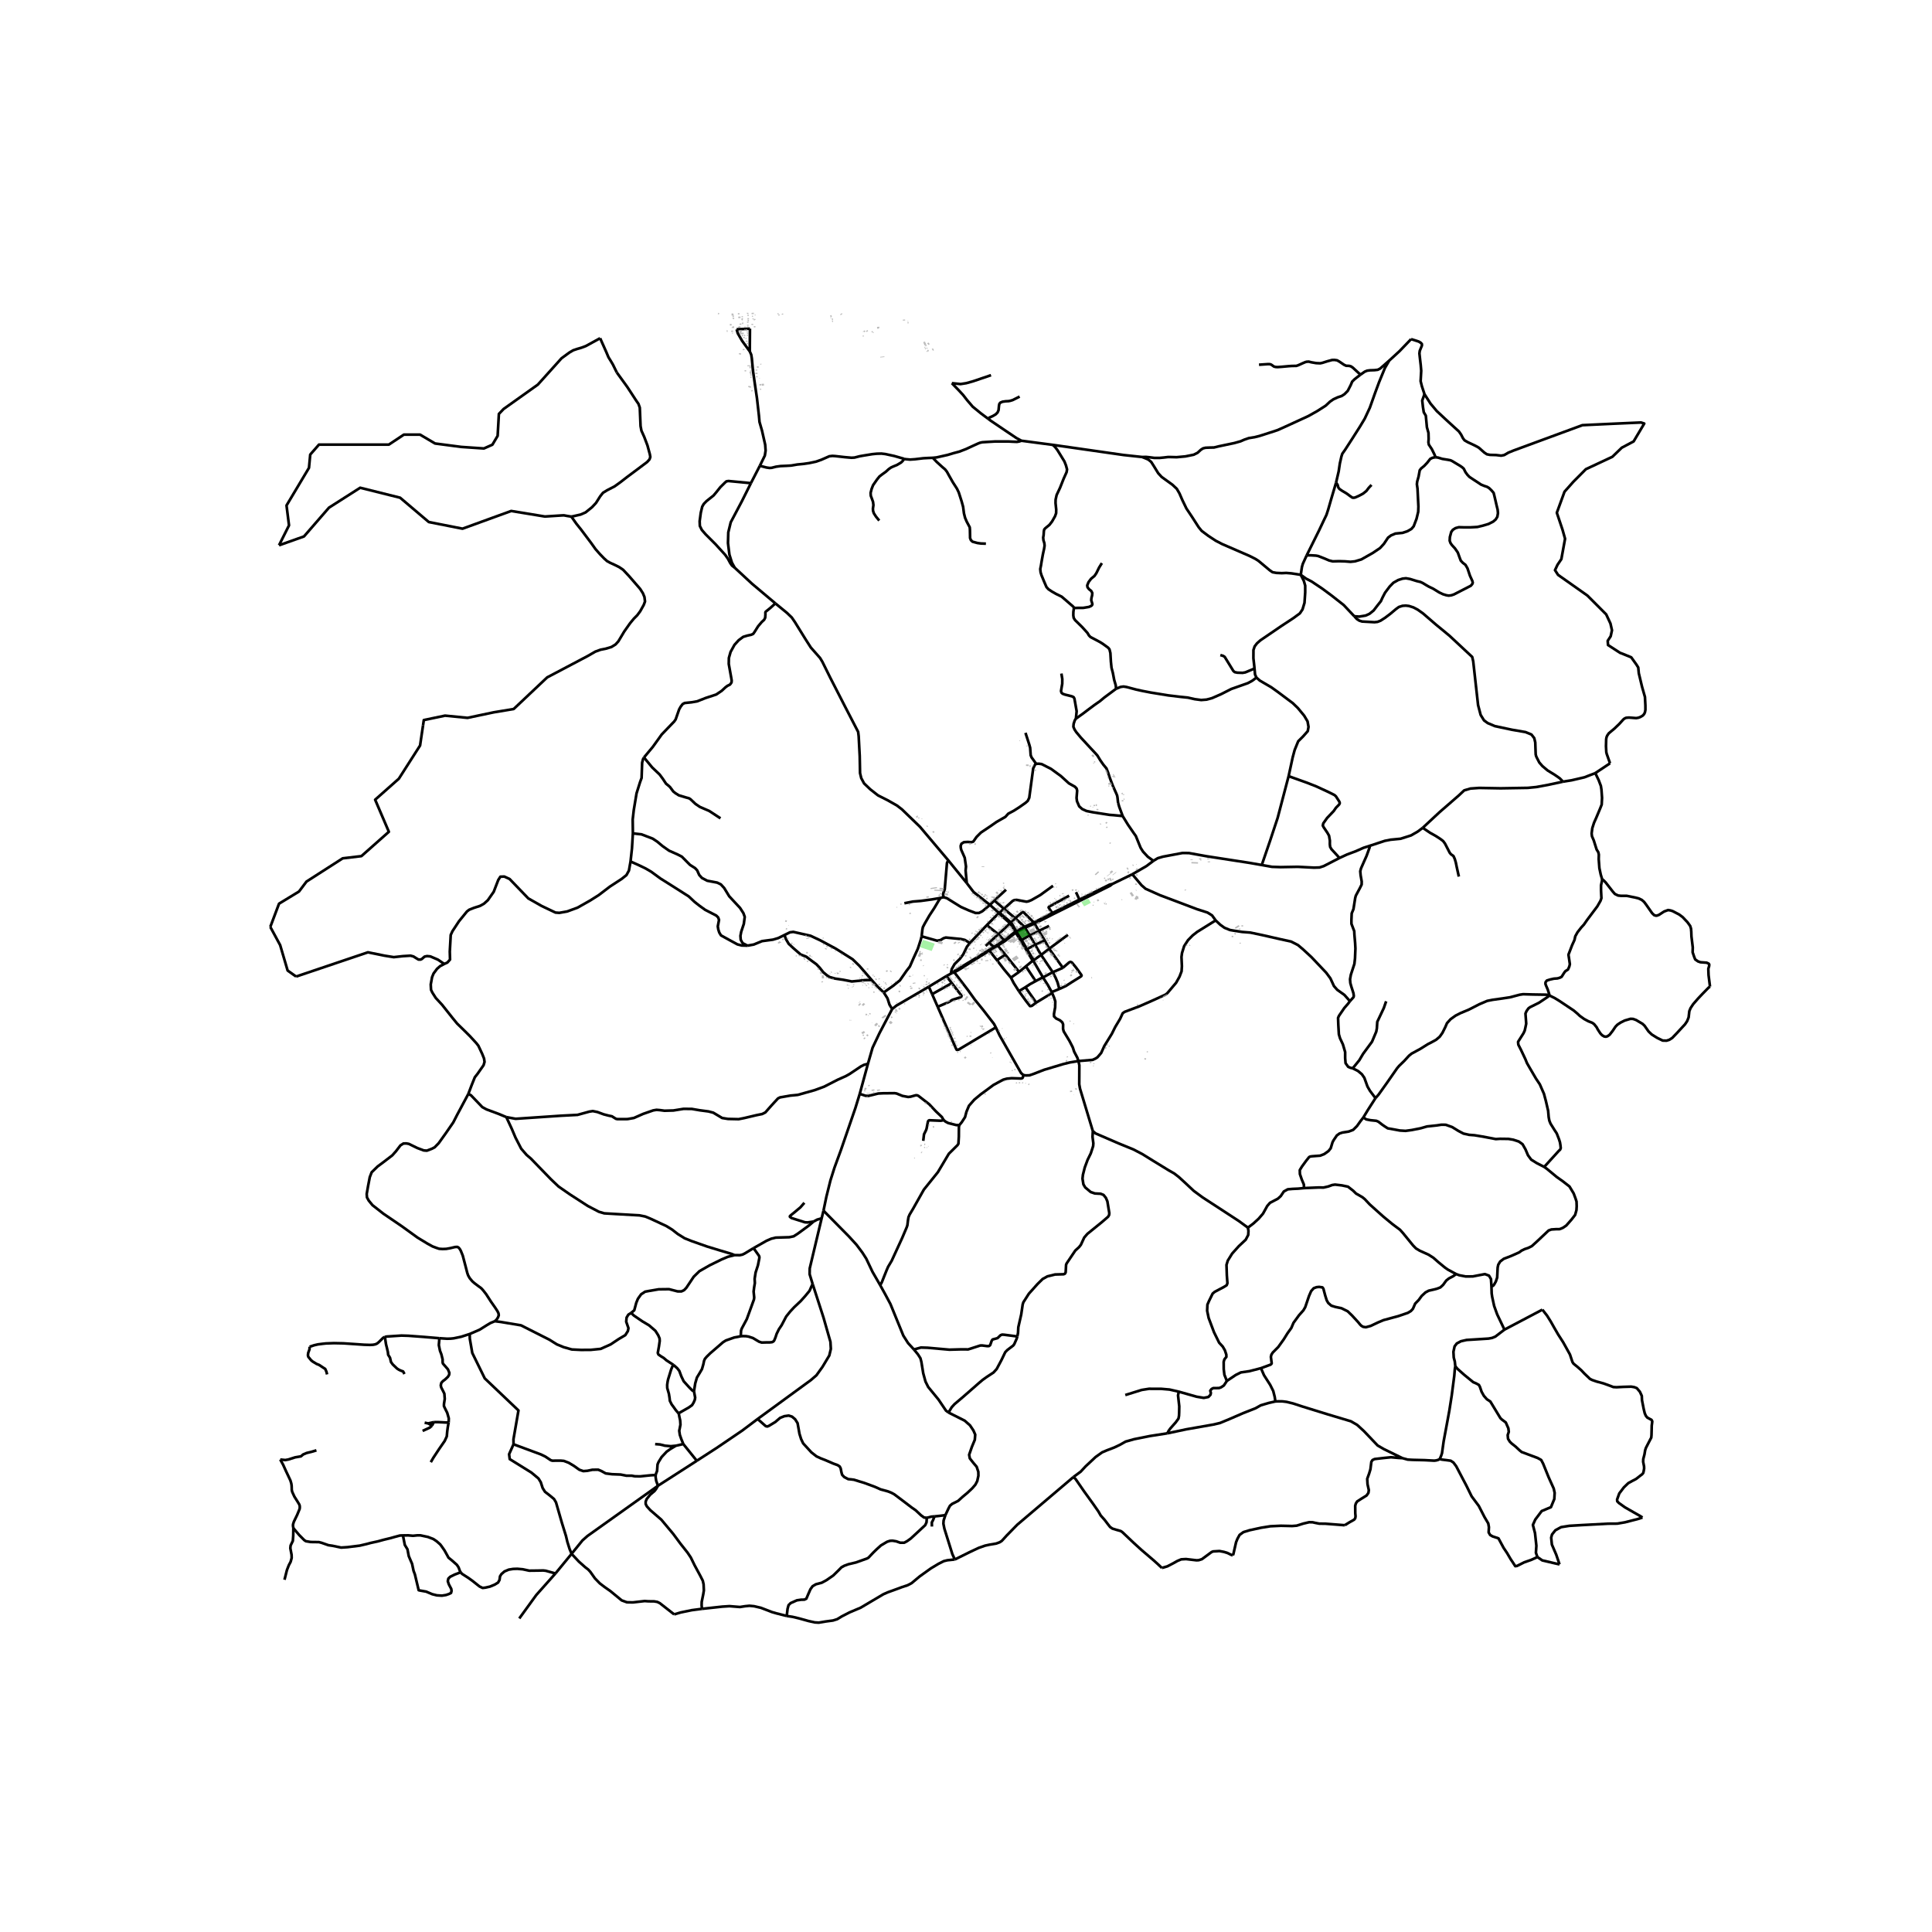 <svg xmlns="http://www.w3.org/2000/svg" width="960" height="960" viewBox="0 0 720 720"><defs><style>*{stroke-linejoin:round;stroke-linecap:butt}</style></defs><g id="figure_1"><path id="patch_1" d="M0 720h720V0H0z" style="fill:#fff"/><g id="axes_1"><path id="patch_2" d="M90 614.355h558v-501.51H90z" style="fill:#fff"/><g id="LineCollection_1"><path d="m234.983 321.056-.596 3.369-.93 1.7-1.788 1.43-4.39 2.86-4.157 3.168-3.096 1.958-4.797 2.718-3.867 1.417-2.922.516-1.424-.104-5.19-2.473-4.942-2.808-4.273-4.431-2.704-2.808-1.977-.902-1.453.052-.786 1.223-1.7 4.406-2.195 3.143-1.454 1.3-1.395.787-2.37.772-1.715.683-.843.644-2.965 3.645-2.428 3.684-.654 1.417-.349 6.21.088 2.974-1.003 1.121-1.149.502M174.528 407.685l1.279-3.375 1.148-2.846 1.033-1.314 2.224-3.182.363-1.236-.19-1.275-.682-1.7-1.425-3.04-.712-.914-2.442-2.667-1.904-1.893-2.879-2.808-1.686-2.06-3.91-4.934-2.34-2.525-1.265-1.983-.509-1.056-.102-2.01.495-2.717.552-1.353 1.28-1.726 1.119-.992 1.584-.85M110.349 363.936l26.774-9.038 6.212 1.26 3.404.543 3.392-.374 2.87-.176 1.089.296.901.567.96.58.785.012.509-.245.494-.45.494-.412.916-.194 1.22.116 2.835 1.21 2.355 1.598M234.983 321.056l.538-4.914.334-5.565M239.99 282.282l-.362.676-.32 1.262-.204 5.707-.56 1.52-1.322 4.212-1.032 6.223-.4 3.51.065 5.185M278.548 352.416l-1.803-.94-.697-1.257-.11-1.468.299-1.54.96-2.885.348-2.627-.494-1.391-1.25-1.946-4.041-4.34-1.876-3.086-1.242-1.352-1.374-.664-3.692-.695-1.977-1.03-1.018-1.122-.77-1.726-.77-.824-1.905-1.21-3.038-3.066-1.599-.825-3.168-1.404-2.428-1.714-1.999-1.668-1.664-1.1-4.172-1.599-3.213-.36" clip-path="url(#p7f325a9869)" style="fill:none;stroke:#000"/><path d="m292.342 348.459-2.31 1.135-2.007.593-4.026.541-3.067 1.262-2.384.426M234.983 321.056l3.068 1.366 2.514 1.21 2.1 1.224 3.445 2.525 4.15 2.608 6.404 4.071 2.188 2.055 1.795 1.41 2.151 1.552 4.143 2.132.698.702.32.908-.459 2.415.19 1.173.363 1.127.632 1.05 2.951 1.629 3.169 1.726 1.606.419 2.137.058M329.351 369.856l-2.238-2.1-2.268-2.537M292.342 348.459l2.065-1.016 1.235-.154 6.44 1.456 3.634 1.7 5.77 3.104 6.28 3.954 2.515 2.448 4.564 5.268M292.342 348.459l.575 1.56 1.01 1.714 1.665 1.552 2.805 2.44 2.042.793 2.064 1.558 1.752 1.282 1.25 1.32 1.33 1.675 1.352 1.12.952.625 2.057.58 3.016.45 2.042.393 1.178.239 2.573-.245 2.31-.257 2.53-.039M378.403 347.205l-4.199 3.209M378.403 347.205l.146.348M376.42 344.095l.9 1.371 1.083 1.739M378.403 347.205l.335-.232M279.842 180.057l-8.373-.798-.77.129-.567.502-1.672 1.65-1.556 1.945-.974 1.16-2.645 2.113-1.003 1.03-.581 1.018-.538 2.268-.422 3.17.073 1.764.727 1.47 1.424 1.648 3.75 3.75 3.518 3.865 1.032 1.469.858 1.604.661.953 1.025.806" clip-path="url(#p7f325a9869)" style="fill:none;stroke:#000"/><path d="m279.842 180.057-3.373 6.752-4.142 7.83-.916 3.766-.116 3.981.537 4.304.93 2.988 1.047 1.895" clip-path="url(#p7f325a9869)" style="fill:none;stroke:#000"/><path d="m288.956 224.862-8.707-7.324-6.44-5.965M279.842 180.057l3.328-6.468M371.585 352.124l.22.267M371.585 352.124l-1.225.738M371.585 352.124l2.62-1.71M379.792 362.202l-5.138-6.42M379.792 362.202l2.514-2.073M379.792 362.202l-3.053 2.128M383.736 348.57l2.04 3.545M383.736 348.57l-1.743-2.833M383.736 348.57l-3.003 1.727M383.736 348.57l3.411-1.648M380.337 350.506l.396-.21M380.337 350.506l2.028 3.333M380.337 350.506l-1.788-2.953M323.452 396.445l1.728-5.994 2.587-5.448 4.71-8.965M346.133 367.717l-12.086 7.053-1.57 1.268M329.351 369.856l1.396 2.202.741 2.345.989 1.635M320.397 407.659l3.055-11.214M351.679 417.434l-.683-1.172-2.177-2.057-2.54-2.702-4.041-3.13-.487-.192h-.502l-1.882.52-.916.11-2.151-.405-2.195-.902-.756-.11-4.273.04-1.752.083-3.736.901-1.025-.064-2.166-.695M306.893 451.19l1.061-5.138 1.526-6.143 1.498-4.74 2.413-6.581 5.393-15.675 1.613-5.254M384.864 358.019l.343-.197M384.864 358.019l-2.558 2.11M384.864 358.019l.426.41M384.024 356.646l.51.825.33.548M379.13 498.06l.255-1.336.116-2.121 1.075-4.727.553-3.766.254-.792 2.042-3.194 3.256-3.632 1.89-1.854 1.774-.978 2.834-.696 3.213-.09.472-.2.276-.489.157-2.866.229-.515 3.205-4.765 1.388-1.262.69-.875 1.25-2.711 1.17-1.36 5.408-4.378 2.326-2.015.37-.644.073-.696-.72-4.378-.559-1.314-.872-1.088-1.083-.438-2.152-.11-1.54-.521-2.05-1.72-.676-1.146-.341-2.131.16-1.443.683-2.704 1.054-2.846 1.184-2.415.574-1.745.313-.992.076-1.028-.308-2.398.116-2.164M465.06 457.514l-3.329-2.44-3.474-2.274-10.044-6.542-3.329-2.447-3.038-2.847-2.551-2.337-1.708-1.32-2.064-1.172-5.989-3.67-3.823-2.37-3.328-1.739-5.495-2.24-8.617-3.73-1.006-.869M401.894 395.417l.341 1.551-.029 7.117.291 1.642 4.768 15.79M381.376 400.646l.923.135 1.374-.045 1.642-.573 3.809-1.482 7.05-2.112 2.565-.637 3.155-.515" clip-path="url(#p7f325a9869)" style="fill:none;stroke:#000"/><path d="m392.09 370.047.74 1.747.451 1.404-.058 2.203-.444 2.505.037.889.785.766 1.424.683.873.773.29.74-.014 1.675.24.94 2.165 3.58 1.207 2.357.53 1.624 1.192 2.267.386 1.217" clip-path="url(#p7f325a9869)" style="fill:none;stroke:#000"/><path d="m453.039 343-6.92 4.302-1.685 1.333-1.687 1.72-1.439 2.215-.8 2.557-.203 1.5.153 3.459-.124 1.9-.748 1.964-1.272 2.28-3.213 3.806-.698.6-1.41.65-3.604 1.635-4.848 2.126-5.458 2.054-.69.509-.96 2.074-1.825 3.052-1.25 2.518-2.805 4.547-1.185 2.608-1.388 1.617-.836.527-.988.432-5.262.432M357.537 419.276l-1.105.02-3.06-.774-.988-.52-.705-.568M344.062 425.162l.29-2.44.75-1.52.21-.619.501-2.575.175-.348.313-.174 4.259.18.668-.11.45-.122M371.12 382.884l1.396 2.955 7.995 14.034.865.773M357.537 419.276l.872-1.056 1.235-1.9.517-1.983.945-2.254 1.984-2.267 2.347-1.951 1.665-1.217 3.174-2.341 3.605-1.95 1.339-.365 1.795-.174 3.489.11.501-.136.233-.386.138-.76M355.64 362.336l5.088 6.625 2.58 3.593 3.096 3.82 4.04 5.229.677 1.281M349.447 375.199l6.862 15.645.232.4.669-.065 13.91-8.295M355.64 362.336l-.208-.328M355.64 362.336l1.404-.744 2.27-1.412M355.64 362.336l-.712.223M346.133 367.717l6.552-3.962M346.133 367.717l1.25 2.776M525.865 126.378l-4.289 4.471-3.851 3.531M506.997 139.625l1.613-1.122.873-.36 1.075-.142 1.643-.051 1.235-.142.887-.438 3.402-2.99M497.912 179.877l.974-4.213.436-2.938.581-2.577.335-1.056.377-.529.67-.953 2.776-4.303 2.805-4.407 1.73-2.886 1.904-4.072 1.992-5.605 1.438-3.879 2.18-5.308 1.615-2.77M467.519 249.138l-.06-.667-.35-3.156.015-3.067.45-1.365.873-1.134 1.265-1.121 7.82-5.334 4.506-2.963 2.384-1.752.989-1.469.741-2.46.262-3.878v-2.526l-.51-1.765-1.148-2.268M425.682 170.317l1.105.451 1.206.528 1.047.883.937 1.475 1.65 2.693 1.308 1.417 3.969 2.86 1.643 1.534 1.002 1.714 1.061 2.448 1.542 3.195 2.035 3.04 2.529 3.93 1.134 1.38 2.5 1.867 2.689 1.765 2.456 1.275 10.103 4.381 2.21 1.108 1.177.748 4.244 3.543 1.018.695 1.424.258 2.021.09 1.672-.077 1.904.155 3.488.54" clip-path="url(#p7f325a9869)" style="fill:none;stroke:#000"/><path d="m486.966 206.96-1.439 3.156-.334 1.173-.437 2.924M504.715 229.674l-3.954-4.187-4.405-3.466-3.546-2.628-3.984-2.667-2.078-1.082-1.992-1.43M506.997 139.625l-2.18 1.7-.902.89-.523 1.262-1.12 2.178-1.22 1.237-1.047.683-1.541.515-1.556.722-1.264.876-1.585 1.482-3.183 2.036-3.329 1.868-8.474 3.891-2.965 1.327-3.242 1.057-3.46 1.108-1.787.451-2.225.36-1.642.568-1.417.618-2.312.65-5.909 1.244-1.686.413-1.628.038-1.54.065-.93.232-.822.534-1.2 1.102-1.439.722-3.096.625-3.285.302-1.86-.051-1.337-.013-1.643.193-1.527.142-1.976-.013-1.774-.232-1.308-.135-1.381.045M392.38 165.794l26.354 3.775 6.948.748M380.664 164.248l11.716 1.546M347.624 170.613l1.438-.154 1.774-.4 2.34-.528 2.239-.67 2.093-.554 2.485-.954 2.675-1.237 1.744-.798.785-.31.873-.193 1.439-.09 3.46-.206h4.65l2.036.103 1.337.051.828-.142.844-.283M368.233 156.05l1.005.75 5.335 3.608 4.317 2.9 1.774.94M212.932 192.53l-1.671-.27-1.105-.207-.684.026-6.407.411-12.56-2.061-18.14 6.596-12.56-2.473-10.698-9.07-14.885-3.711-11.629 7.42-9.303 10.72-9.303 3.299" clip-path="url(#p7f325a9869)" style="fill:none;stroke:#000"/><path d="m223.645 126.044-5.335 2.924-1.591.6-1.694.495-1.439.49-1.453.863-2.875 2.112-8.825 9.812-12.746 9.071-1.767 1.855-.465 8.164-1.954 3.299-3.163 1.402-8.466-.577-9.74-1.276-5.583-3.299h-6.047l-5.582 3.711h-26.048l-3.256 3.711-.465 4.948-8.373 14.018.93 7.421-3.721 7.422M157.651 270.346l.294-1.998 7.907-1.649 8.373.824 9.768-2.06 7.443-1.237 12.484-11.787 7.239-3.814 7.907-4.174 2.791-1.61 1.948-.709 1.905-.373 2.15-.645 1.541-.953 1.033-1.134 2.21-3.697 2.136-3.028 1.439-1.752 1.279-1.288 1.09-1.47 1.323-2.37.465-1.275-.203-1.649-.582-1.417-1.046-1.637-4.1-4.728-2.238-2.384-1.424-.966-1.614-.811-1.759-.799-1.163-.644-1.148-1.031-1.556-1.61-1.584-1.791-1.672-2.345-3.735-4.974-1.774-2.216-1.846-2.615" clip-path="url(#p7f325a9869)" style="fill:none;stroke:#000"/><path d="m229.881 138.838 3.867 5.335 1.947 2.977 1.309 2.01.93 1.352.494 1.392.29 6.894.321 1.7 1.061 2.359 1.192 3.157.872 3.233.19 1.057-.306.902-.872.966-3.431 2.577-4.128 3.08-2.442 1.894-2.137 1.533-2.762 1.43-1.555.954-1.046 1.314-1.57 2.486-1.483 1.585-2.384 1.92-1.854.812-1.788.405-1.664.368M157.651 270.346l-1.102 7.484-7.907 12.367-8.838 7.832 5.116 11.955-10.233 9.068-6.977.824-13.49 8.657-2.79 3.71-7.443 4.534-3.256 8.656M110.349 363.936l-3.157-2.242-2.79-9.48-3.671-6.781M381.797 345.421l-3.06 1.552M381.797 345.421l.196.316M381.797 345.421l-3.459-3.226M381.797 345.421l3.49-1.623M414.55 329.427l7.426-3.611M414.55 329.427l-1.009.234-11.266 5.59M402.498 335.677l11.22-5.604.832-.646M368.926 337.229l1.642-1.655M368.926 337.229l3.049 2.751M351.62 334.362l1.207.348 5.255 3.272 2.936 1.295 2.559.978 1.253-.018 1.254-.632 2.842-2.376" clip-path="url(#p7f325a9869)" style="fill:none;stroke:#000"/><path d="m360.284 329.107 2.551 3.336 6.09 4.786M279.42 130.965l.062-8.476M283.17 173.59l1.861-3.801.29-1.869-.16-2.19-1.177-5.206-.944-3.286-.204-2.306-.741-6.546-.756-5.14-.741-5.194-.422-4.535-.218-1.34-.538-1.212M274.511 122.734l.441 1.497 1.606 2.789 2.862 3.945M370.568 335.574l4.361-4.013M370.568 335.574l3.576 3.097M480.229 289.251l1.519-7.014.733-2.725 1.323-3.26 1.766-1.758 1.796-2.023.283-1.584-.363-2.048-1.25-2.113-2.384-2.886-1.875-1.803-5.452-4.084-2.572-1.842-2.878-1.676-1.381-.81-1.25-1.11M467.519 249.138l.201 2.232.523 1.146M415.943 256.677l1.657-.67 1.105-.154 1.134.18 3.474.921 2.107.47 3.373.658 6.584 1.069 4.608.554 2.748.283 2.47.567 2.457.322 1.992-.154 2.05-.554 3.459-1.52 3.721-1.895 3.518-1.236 2.69-.954 1.613-.888 1.54-1.16M480.229 289.251l-4.092 15.568-2.806 8.476-3.11 9.069" clip-path="url(#p7f325a9869)" style="fill:none;stroke:#000"/><path d="m499.184 319.749-5.851 3.014-1.57.515-2.108.065-6.018-.31-6.338.117-3.256-.103-3.823-.683M429.854 320.805l1.6-.98 1.932-.566 7.254-1.365 2.442.013 6.555 1.185 16.092 2.486 4.491.786M530.21 308.503l-1.83 1.378-2.5 1.443-3.91 1.25-3.722.36-2.166.425-5.56 1.83M499.184 319.749l2.834-1.308 3.307-1.243 2.813-1.243 2.384-.767" clip-path="url(#p7f325a9869)" style="fill:none;stroke:#000"/><path d="m503.087 373.115 1.337-1.508.102-.489-.131-.947-.443-1.41-.35-1.082-.377-1.352-.102-1.398.305-1.681 1.316-4.038.232-2.08.146-3.646-.102-2.009-.276-3.214-.059-1.243-1.04-2.73-.013-1.353.109-2.55.654-1.585.654-4.16.233-.857 1.519-2.834.64-1.301.028-1.14-.407-2.35-.13-1.482.276-1.037 1.053-2.39 1.018-2.28 1.104-3.046.139-.735M115.38 501.891l1.71-.557 1.376-.317 1.69-.218 1.344-.144 2.94-.104 3.524.07 4.14.277 3.557.248 2.248.069 1.15-.057.853-.18.604-.269.649-.535 1.616-1.605.654-.348M163.751 498.718l-5.795-.486-5.75-.426-2.584-.08-5.46.357-.727.138" clip-path="url(#p7f325a9869)" style="fill:none;stroke:#000"/><path d="m150.732 512.065-.508-.966-.945-.347-.625-.297-.669-.425-1.599-1.52-.668-.914-.379-1.622-.683-1.095-.101-.991-.364-1.584-.335-1.34-.42-2.743M121.893 512.207l-.233-.98-.45-1.068-.64-.4-1.599-1.068-.989-.4-1.482-.9-.538-.438-1.061-1.301-.145-.58.101-.888.494-1.352.03-.94M104.438 543.928l1.063 1.913 1.04 2.309 1.69 3.587.324 1.1.123.783.047 1.037M109.327 569.503l-.14-.87.028-.575.302-.97 1.23-2.538.917-2.22.057-.485-.012-.584-.168-.575-.66-1.09-1.163-1.844-.57-1.228-.258-.585-.167-.733.002-.549M109.327 569.503l-.051 2.812-.146 1.931-.828 1.713-.102 1.017.465 2.46.03 1.171-.393 1.442-.684 1.288-.683 1.764-.915 3.63M184.403 492.375l.615-.545.559-.853.302-.812-.112-.764-.38-.773-.906-1.387-1.533-2.19-1.762-2.734-1.135-1.455-.728-.797-1.219-.892-1.32-1-.76-.675-.973-1.156-.581-1.017-.326-.929-.694-2.696-.995-3.776-.727-1.794-.38-.664-.404-.495-.503-.288-.906.05-1.723.416-1.51.268-1.342.05-1.287-.08-1.052-.347-1.42-.535-1.921-1.054-3.673-2.227-5.95-4.303-6.76-4.597-4.084-3.194-1.41-1.726-.638-1.163-.103-1.284.493-2.859.654-3.413.699-1.816 2.224-2.164 2.165-1.61 3.3-2.524 1.352-1.52 1.686-2.202 1.134-.708 1.09-.013.916.167 3.14 1.533 2.398.901 1.163.09 1.877-.712 1.03-.537 1.497-1.532 2.617-3.658 2.82-4.083 1.497-2.923 4.114-7.69" clip-path="url(#p7f325a9869)" style="fill:none;stroke:#000"/><path d="m188.689 416.308-2.91-1.205-4.506-1.674-1.541-.85-4.245-4.43-.96-.464M273.722 467.752l-1.17-.49-4.296-1.274-4.753-1.45-5.734-2.021-2.617-1.043-2.58-1.603-2.115-1.649-2.122-1.307-6.004-2.788-1.89-.773-2.122-.425-8.765-.496-4.368-.257-1.992-.586-4.142-2.164-6.687-4.327-4.2-2.91-2.806-2.667-7.544-7.779-1.541-1.313-2.035-2.344-2.122-4.122-1.454-3.426-1.974-4.23" clip-path="url(#p7f325a9869)" style="fill:none;stroke:#000"/><path d="m323.452 396.445-1.47.395-1.113.56-4.12 2.757-1.461.836-3.162 1.417-4.986 2.557-3.503 1.288-6.352 1.777-2.827.27-3.75.657-.782.393-2.337 2.531-2.37 2.685-1.155.587-2.166.438-4.571 1.081-2.057.406-3.983-.09-2.159-.348-3.321-1.983-1.788-.464-3.241-.425-2.966-.509-3.081-.025-3.78.605-3.321.09-1.686-.225-1.272-.103-1.243.206-3.773 1.313-3.415 1.507-2.362.419-3.773.02-.581-.13-1.482-.933-1.258-.258-1.795-.464-2.355-.869-1.715-.348-1.294.2-4.412 1.21-6.25.323-16.812 1.14-3.463-.63M235.187 489.297l1.185-.992.755-2.813.611-1.481 1.185-1.662 1.49-.978 1.424-.27 3.649-.619 3.845-.045 3.168.818 1.461.006.981-.463.844-.882 2.747-4.121 2.122-2.067 3.867-2.209 4.375-2.15 2.362-.999 2.464-.618M280.823 465.144l-3.33 2.022-.806.393-.952.206-2.013-.013M306.206 454.024l.687-2.834M302.852 478.531l-1.12-3.657.03-2.177 4.444-18.673" clip-path="url(#p7f325a9869)" style="fill:none;stroke:#000"/><path d="m303.18 455.24 1.315-.708 1.711-.508M175.05 497.142l3.703-1.606 2.45-1.546 1.544-.922 1.656-.693M235.187 489.297l-1.025.637-.647 1.089-.145 1.532.843 2.421-.233 1.095-.944 1.493-2.457 1.456-3.024 2.009-3.72 1.661-3.65.36-3.605.027-3.473-.168-3.053-.863-2.544-1.043-2.762-1.738-10.6-5.358-7.443-1.236-2.302-.296M163.751 498.718l2.909.188 1.32-.04 1.126-.116 2.762-.58 3.182-1.028M191.371 538.238l-.015-1.887 1.86-10.714-12.558-11.95-4.652-9.478-.93-5.357-.026-1.71M213.012 579.062l-6.01 7.32M191.371 538.238l-1.643 3.701.233 1.829 8.1 5.035 2.603 2.176.857 1.384.713 2.202.865 1.378 1.766 1.365 1.591 1.32.749 1.262 2.202 7.648 1.512 4.874.523 2.208.836 2.665.734 1.777" clip-path="url(#p7f325a9869)" style="fill:none;stroke:#000"/><path d="m245.202 553.702-26.275 18.719-1.86 1.648-4.055 4.993" clip-path="url(#p7f325a9869)" style="fill:none;stroke:#000"/><path d="m251.242 601.633-5.35-4.185-.908-.456-1.22-.213-2.138-.02-1.388-.096-4.375.502-2.231-.045-1.948-.708-4.194-3.45-2.217-1.558-1.73-1.32-1.824-1.873-1.722-2.434-.792-.863-1.105-.85-2.348-2.08-2.74-2.922M250.973 508.652l-2.587-1.68-1.069-.92-.908-.548-1.032-.715-.24-.592.429-2.396.29-2.054-.05-.94-.51-1.197-1.053-1.662-2.377-2.047-2.5-1.487-3.125-2.138-1.054-.979M382.365 353.839l.362-.142M382.365 353.839l1.659 2.807M385.776 352.115l3.551-1.657M385.776 352.115l-3.049 1.582M385.776 352.115l2.213 3.76M376.42 344.095l.348-.284M376.42 344.095l-4.36 4.076M372.186 340.328l.48.433 3.753 3.334M378.338 342.195l-1.57 1.616M378.338 342.195l-4.194-3.524M385.286 343.798l-3.86-3.838-.232-.058-.29.148-2.566 2.145M207.002 586.382l-7.146 8.031-6.338 8.742M385.286 343.798l.262.4M385.286 343.798l6.875-3.529M389.327 350.458l1.67 3.1M389.327 350.458l-2.18-3.536M396.109 360.679l-5.112-7.12M396.109 360.679l-3.78 1.635M394.786 368.561l2.398-1.095 2.275-1.468 3.438-2.145.174-.267-.09-.287-1.952-2.698-1.6-1.951-.537-.187-.487.213-2.296 2.003M387.989 355.876l3.008-2.318M387.989 355.876l-2.782 1.946M387.989 355.876l4.34 6.438M372.06 348.17l-3.51 3.181M372.06 348.17l2.144 2.244M372.06 348.17l-4.319-3.387M367.3 352.515l1.25-1.164M397.982 348.373l-6.985 5.185M261.599 599.566l-3.802.496-4.084.844-2.47.727M352.319 564.648l-.662 1.995-.08 1.191.364 1.841 2.98 9.516.915 1.983M293.186 602.219l2.188.335 2.485.592 3.474.966 2.311.508 1.498.09 2.42-.412 2.87-.386 1.578-.496 1.7-1.036 2.93-1.506 4.084-1.726 8.49-5.028 1.627-.714 3.344-1.21 1.897-.709 2.15-.708 1.476-.772 3.024-2.524 4.208-3.013 2.813-1.687 1.977-.998 1.351-.328 2.755-.283" clip-path="url(#p7f325a9869)" style="fill:none;stroke:#000"/><path d="m400.055 550.425-20.954 17.795-3.968 4.056-1.774 1.958-.784.515-1.33.489-2.348.392-1.795.387-2.384.837-3.372 1.584-5.51 2.736M432.986 584.322l-1.526-1.449-1.606-1.442-4.405-3.76-3.052-2.78-4.085-3.876-.647-.445-1.686-.47-1.395-.431-.865-.58-.8-1.017-1.213-1.596-1.505-1.7-.85-1.487-1.897-2.724-3.46-4.796-3.154-4.574-.785-.77" clip-path="url(#p7f325a9869)" style="fill:none;stroke:#000"/><path d="m435.043 534.155-6.454 1.005-5.952 1.19-3.162.89-2.137 1.21-2.115 1.005-2.747 1.049-1.73.74-2.434 1.732-3.7 3.458-1.875 2.015-2.682 1.976M328.036 478.97l-2.885-4.997-2.326-4.914-1.447-2.266-2.195-2.924-2.783-3.046-9.507-9.633M340.588 502.91l-2.18-2.383-1.76-2.77-4.81-11.783-1.948-3.644-1.854-3.36M357.537 419.276l-.175.657-.028 3.658-.16 2.653-.35.528-3.212 3.181-4.1 6.89-5.218 6.491-4.026 7.148-1.294 2.176-.407.954-.188 1.12-.219 1.867-.269.805-1.707 4.018-2.617 5.686-1.258 2.737-1.344 2.26-.567 1.314-.908 2.266-.858 2.164-.596 1.12M352.319 564.648l1.111-2.383.597-1.127.799-.676 2.267-1.14 1.68-1.531 1.73-1.436 1.809-1.7 1.17-1.345.705-1.346.436-2.002-.029-1.449-.618-1.886-1.351-1.597-1.207-1.545-.247-1.34 1.032-2.974 1.076-2.588.16-1.945-.684-1.558-1.264-1.893-1.963-1.738-6.047-3.04" clip-path="url(#p7f325a9869)" style="fill:none;stroke:#000"/><path d="m340.588 502.91 1.497 1.815.93 1.455.364 1.403.684 4.218.842 3.071 1.017 2.034 3.824 4.662 2.776 4.115.96.727" clip-path="url(#p7f325a9869)" style="fill:none;stroke:#000"/><path d="m379.13 498.06-.247.838-.894 2.015-.385.528-2.166 1.642-.814.837-1.41 2.936-1.78 3.335-1.17 1.294-2.58 1.7-1.426 1.018-1.402 1.178-5.822 5.099-3.3 2.794-1.057 1.16-1.196 1.976M348.26 565.111l1.13-.103 2.929-.36M459.43 579.62l-.533-.15-1.41-.697-1.315-.416-1.705-.331-2.38.144-.596.245-1.033.776-2.536 1.867-1.17.37-.832.052-3.932-.461-1.773.103-1.425.592-1.555.873-2.195 1.143-2.054.592M353.38 320.599l-10.554-12.495-6.708-6.486-1.86-1.43-3.475-1.965-3.583-1.81-2.878-2.26-2.304-2.197-1.054-1.965-.45-1.867-.124-6.377-.385-7.35-.204-1.655-4.855-9.379-5.553-10.834-2.936-5.926-.843-1.391-3.445-3.904-1.962-3.066-3.954-6.39-1.192-1.74-1.788-1.713-4.317-3.537M239.99 282.282l3.243-3.878 2.333-3.24 1.017-1.43 4.674-4.857.544-.786 1.287-3.697.552-1.005.756-.998.742-.4 2.58-.264 2.093-.36 3.147-1.243 3.946-1.295 2.065-1.392 1.366-1.275.741-.567.924-.446.312-.366.305-.476.058-.657-.116-.773-.974-5.45.044-2.228.64-2.255 1.453-2.641 1.555-1.713 1.686-1.25 1.512-.464 1.483-.322.712-.31.494-.682 1.352-2.152 1.352-1.61.901-.825.393-.773.094-1.391-.036-.451.072-.335.299-.258 1.431-1.153 1.934-1.752M369.326 139.818l-6.716 2.28-2.5.696-2.137.335-3.256-.335M368.233 156.05l-2.687-2.007-3.052-2.487-2.108-2.46-1.497-1.933-1.643-1.766-2.529-2.603M229.881 138.838l-.596-1.198-.872-1.778-.77-1.302-.872-1.404-.887-2.1-2.239-5.012M400.207 226.563l-.072-.284-.24-.258-3.19-2.763-1.054-.902-2.13-1.044-1.454-.83-1.33-.883-.741-.812-.8-1.842-1.075-2.603-.32-1.056-.131-1.224.247-1.198.276-1.714.45-2.512.466-2.164.175-1.109-.087-.953-.335-1.057-.102-1.03.16-.89.095-1.449.138-.67.458-.502 1.475-1.205 1.003-1.288 1.105-1.959.392-1.12.03-1.328-.247-2.435.028-1.288.379-1.714 1.264-2.68 1.352-3.402 1.09-2.422.174-1.037-.407-1.508-.581-1.468-1.686-2.751-.923-1.488-.807-1.05-.872-.877M421.976 325.816l5.247-3.037 2.63-1.974M418.385 304.117l1.962 3.2 2.18 3.17.757 1.056 1.788 4.406.915 1.442 1.752 1.887 2.115 1.527M336.94 170.987l-3.693-1.057-3.329-.721-1.439-.168-1.671.039-1.716.167-3.023.49-1.643.284-1.991.502-1.105.065-2.53-.22-3.56-.399-1.033-.064-1.134.128-1.351.593-1.643.721-1.977.696-2.572.542-2.065.296-2.369.232-2.21.38-1.817.11-2.18.09-1.708.238-1.592.406-.806.058-1.156-.168-2.457-.638M400.956 267.827l.469-.323 2.252-1.626 2.064-1.56 2.134-1.592 2.02-1.411 1.673-1.391 4.375-3.247M400.207 226.563l-.043.393-.153 1.082-.022 1.295.146.946.502.812 2.63 2.577 1.469 1.617.56.638.515.888.581.593 2.406 1.263 1.33.721 1.105.722 1.745 1.275.494.606.334 1.378.189 3.208.232 2.267.51 1.959.479 2.55.581 2.01.146 1.314M245.202 553.702l14.47-9.31M244.345 549.678l-.008.831.211 1.358.654 1.835M261.599 599.566l-.124-1.306.03-1.281.574-2.833.232-1.43-.102-2.291-.298-1.333-.944-1.86-2.108-3.902-1.418-2.903-1.199-1.79-2.66-3.36-2.689-3.632-4.455-5.33-4.078-3.516-1.286-1.41-.45-.895v-.894l.385-.966 1.308-1.629 1.613-1.352.589-.773.683-1.178M360.284 329.107l-6.904-8.508M386.144 284.659l-.436.347-.662 1.34-1.475 10.963-.56 1.159-.814.721-2.384 1.675-1.984 1.269-2.086 1.108-1.075 1.191-3.26 1.859-2.278 1.594-3.584 2.402-1.62 1.623-1.214 1.74-.698.212-1.33-.097-1.46.084-.917.567-.29.805.043.728.146.715 1.315 2.981.48 3.28-.146 1.493.43 4.69M400.956 267.827l-.421.638-.414 1.256-.102 1.12.428 1.012.64.98 1.7 2.028 3.816 4.129 1.41 1.508.931 1.03 1.134 1.855 1.119 1.597 1.155 1.398.618 1.585.575 1.764.588 1.572.618 1.598.734 1.648.589 1.314.262.664.13.76.196 1.83.451 1.57 1.272 3.434M386.144 284.659l1.018-.046 1.035.142 3.507 1.79 3.649 2.661 3.008 2.73 2.217 1.244.647.676.196.799-.218 2.692.153 1.237.828 1.913 1.127 1.011 1.585.721 2.303.464 6.31.986 1.533.112 3.343.326M457.218 514.634l-.923-2.305-.247-2.086-.015-2.737.262-.908.741-.927-.029-.866-.53-1.587-.793-1.378-1.351-1.468-1.92-3.915-1.99-5.305-.553-2.666.102-2.28.61-1.403 1.338-2.718.77-.656 3.43-1.816 1.033-.644.276-.773-.218-2.91-.131-3.902.48-1.584 1.628-2.627 2.485-2.769 2.573-2.408.93-1.765.088-1.494-.204-1.223" clip-path="url(#p7f325a9869)" style="fill:none;stroke:#000"/><path d="m485.963 442.767-2.166.207-2.079.09-1.802.154-1.468.812-1.149 1.713-1.075.978-2.95 1.546-1.004 1.159-1.585 2.859-1.628 1.893-1.947 1.778-2.05 1.558M469.915 509.882l-4.23 1.101-3.241.476-1.919.954-3.307 2.221M439.302 518.632l6.643 1.88 2.66.438 1.73-.335.785-.837.13-.682-.217-.824.48-.631.64-.335 2.143-.013.778-.29 1.01-.663 1.134-1.706M475.294 522.277l-.24-1.675-.56-2.227-1.141-2.286-2.29-3.573-1.148-2.634M542.654 474.81l-1.047.76-1.657.875-.974.773-1.177 1.622-1.025.94-1.228.477-.96.257-2.166.49-1.199.65-1.41 1.307-1.068 1.468-1.345 1.391-.858 1.957-.756.812-1.126.676-3.518 1.204-5.524 1.494-2.049.863-2.74 1.3-1.802.49-1.033-.148-.705-.425-.483-.504-.621-.771-2.304-2.512-1.643-1.583-2.304-1.14-2.29-.483-1.489-.464-1.156-1.01-.56-.973-.55-1.747-.692-2.586-.357-.502-1.242-.18-.952.102-1.062.386-.966 1.095-.785 1.816-1.403 4.14-.683 1.185-1.621 1.816-2.071 2.846-.814 1.919-1.396 1.944-1.417 2.28-2.064 2.884-2.042 2.054-.51.792-.188.824.305 2.411-.156.264-.28.22-3.576 1.316M435.043 534.155l7.028-1.487 10.205-1.796 2.427-.58 3.423-1.416 5.204-2.254 4.521-1.777 2.02-1.133 2.962-.872 2.46-.563M522.638 543.407l-6.876-3.348-2.355-1.364-5.117-5.37-2.529-2.318-2.325-1.339-8.635-2.588-9.448-2.923-3.416-1.12-2.428-.593-1.533-.193-1.636-.023-1.046.049M555.823 479.471l-.174-2.794-.742-1.28-1.526-.575-2.137.4-2.383.463-2.66.013-2.34-.45-1.207-.439M485.963 442.767l5.495-.231 1.802.025 1.745-.399 1.482-.54 1.047-.155 2.55.296 2.276.477 1.948 1.526 1.068 1.05 1.105.624 1.264.734.873.715 1.802 1.925 2.435 2.19 2.667 2.382 3.38 2.789 2.865 2.139 1.096 1.235 3.765 4.617 1.054 1.081 1.432.863 3.27 1.475 1.817 1.165 1.737 1.539 2.617 2.15 1.09.748 3.009 1.622M560.664 495.517l14.133-7.444M542.348 509.154l-.188-1.764-.393-1.468-.116-2.163.436-2.01.814-1.08 1.54-.825 2.108-.477 8.184-.514 1.323-.245 1.207-.49 3.4-2.601M555.823 479.471l.08 2.556.182 1.256.741 3.413 1.12 3.116 2.718 5.705M542.348 509.154l-.174 1.07-.203 2.446-.946 7.302-.886 5.653-.61 3.335-1.527 8.215-.61 4.378-.334 1.014-.52 1.185M572.947 580.272l-2.297 1.043-2.616.915-2.69 1.351-.639.09-1.105-1.699-.596-.876-1.352-2.304-1.308-1.957-1.904-3.528-2.21-.747-.886-.503-.567-.965.102-1.957-.248-1.391-1.424-2.42-2.108-4.108-2.66-3.567-1.991-4.056-1.192-2.254-2.559-4.893-1.046-1.403-1.003-.67-1.483-.206-1.817-.219-.81-.196M522.638 543.407l1.976.541 1.89.103 4.346.103 3.663.194.698-.09.698-.18.629-.326M501.153 568.407l1.606-1.004 1.898-1.07.392-.507.124-.734-.102-1.166-.022-2.775.24-.856.487-.753 1.497-.966 2.006-1.243.69-.978.153-1.037-.48-2.189-.116-2.021.712-1.964.48-1.584.342-2.768.421-.676.807-.374 3.532-.411 2.587-.258 2.85.258 1.38.076M439.302 518.632l-3.445-.785-3.125-.27-4.52-.014-2.733.425-6.12 1.906M575.476 434.873l.974.695 3.692 3.052 2.326 1.65 2.428 1.892 1.555 2.576.727 1.957.348 1.095.059 1.752-.087 1.442-.495 1.777-1.337 1.726-1.948 2.215-1.235.85-.865.368-.48.154-1.141-.006-1.832.116-1.046.38-4.404 4.153-1.847 1.674-1.352.67-1.308.437-1.192.58-.857.644-2.915 1.3-1.722.67-1.105.419-1.345 1.017-.712 1.191-.225 1.082-.182 3.69-.48 1.455-.617 1.114-.356.457-.677.354M508.073 416.456l1.097.705 1.584.308 2.134.217.814.347 1.395 1.085.956.66 1.123.721 2.238.39 2.297.428 2.104.126 2.34-.319 3.307-.656 2.34-.67 3.642-.387 1.73-.264 1.628.026 2.398.863 2.311 1.43 1.89.991 2.093.464 2.006.154 2.997.488 3.952.75.988.192 1.57-.103 3.14.039 1.787.296 2.093.682 1.382.992 1.104 1.945.93 2.19 1.195 1.62 2.09 1.303 2.748 1.404" clip-path="url(#p7f325a9869)" style="fill:none;stroke:#000"/><path d="m577.424 370.976-.669.567-3.241 2.164-3.343 1.662-.567.424-.713 1.018-.392.889.276 3.787-.305 1.468-.262 1.146-.45.966-1.41 2.229-.611.965.102 1.057 1.046 2.06 1.6 3.388.566 1.404.974 1.7 2.37 4.057 1.453 2.177 1.541 3.53.727 2.73.828 3.593.204 2.37.247 1.313.436 1.095 1.468 2.357.858 1.314.857 2.215.35 1.146.16 1.011.115 1.076-.218.579-.486.438-5.459 6.002M637.27 367.672l-.554.406-2.194 2.248-1.752 1.848-1.773 2.042-.967 1.468-.473 1.147-.254 2.305-.552 1.404-.792 1.179-2.907 3.149-1.854 1.932-1.076.695-1.046.329-1.44-.039-2.05-.998-2.034-1.269-1.185-1.133-1.483-2.113-.77-.727-2.405-1.424-1.112-.399-.967-.038-2.159.637-1.57.786-1.17.785-.697.735-1.047 1.552-1.127 1.442-.792.56-.581.168-.625-.077-.504-.296-.305-.176-.645-.683-.995-1.523-.373-.74-.956-1.19-.699-.501-1.468-.578-1.57-.85-1.585-1.133-.945-.889-1.337-1.134-3.3-2.202-1.948-1.3-1.846-1.135-1.962-.966" clip-path="url(#p7f325a9869)" style="fill:none;stroke:#000"/><path d="m512.6 409.25 1.12-1.276 3.205-4.495 3.75-5.39.741-.876 1.934-1.874 1.744-1.906.96-.78 3.256-1.764 2.82-1.764 1.627-.838 1.454-.81 1.337-1.135 1.018-1.442 1.061-2.138.625-1.455 1.338-1.482 1.83-1.314 1.833-.94 3.198-1.34 3.88-1.996L554.24 373l2.02-.4 3.605-.502 2.879-.438 3.605-.953 1.264-.193 3.707.103 4.84.077.785.09.48.193M597.077 327.696l-.044.49-.378 1.726v1.894l.146 2.91-.35 1.006-1.191 2.074-3.765 5.01-1.221 1.765-.974 1.056-1.41 1.803-.829 1.494-.29 1.353-.887 1.945-1.316 3.426-.043.277.058.277.24 1.591.218 1.533-.196.837-.494 1.146-.982.619-.422.547-.988 1.565-.69.335-.872.251-1.294.09-1.425.316-1.228.386-.472.638-.037.625.255.689.596 1.391.472 1.462.073.31.087.443M530.865 146.892l-.974-2.964-.465-1.868.102-1.843.116-2.036-.19-2.216-.246-2.113-.233-2.126.13-.992.8-1.96-.014-.572-.385-.432-.785-.483-2.856-.91M600.013 284.459l-5.494 3.652M530.865 146.892l2.253 3.53 2.326 2.77 2.994 2.797 3.503 3.208 1.76 1.598.813 1.172.698 1.366.581.76 1.207.696 2.631 1.237 1.483.812 2.005 1.79.975.658 1.162.232 2.297.064 1.89.22 1.148-.22 1.541-.902 1.89-.772 25.687-9.46 11.445-.538 10.409-.462 1.203.39-3.963 6.667-4.413 2.34-3.508 3.386-9.862 4.609-4.698 4.723-3.273 3.681-2.865 7.844 2.124 6.331.948 3.353-1.382 7.594-1.425 2.1-.947 2.016 1.145 1.76 10.923 7.7 7.011 7.018 1.592 3.415.565 2.51-.484 2.228-1.109 1.708.125 1.565 4.437 2.883 1.425.56 2.776 1.125 1.96 2.746.66 1.06.201 2.125 1.207 5.026 1.088 3.817.166 3.133.007 1.694-.181.915-.284.612-.276.328-.298.303-.85.49-.67.257-.857.155-1.046-.078-1.7-.129-1.055.098-.588.276-.458.374-1.476 1.636-1.788 1.714-2.13 1.777-.588.87-.24.586-.138.721-.073 2.641.117 2.165.145.643 1.25 3.55M274.511 122.734l4.97-.245M351.62 334.362l-.159-.972.189-.876.421-1.056.836-9.861.473-.998M351.62 334.362l-1.111.27M337.03 336.613l3.224-.634 2.907-.231 4.186-.567 3.162-.548M343.466 348.944l.27-2.454.195-.966.676-1.3 1.73-3.002 1.875-2.86 1.671-2.827.626-.902M374.144 338.671l-1.693 1.41M392.438 330.105l-4.782 3.466-3.242 1.854-1.12.458-.733.154-.923-.167-2.74-.51-.887.078-.596.281-3.27 2.952M372.186 340.328l.265-.247M372.186 340.328l-4.445 4.455M372.186 340.328l-.211-.348M361.447 351.43l6.294-6.647M354.353 362.855l.335-1.706 1.083-1.894 1.94-1.916 1.25-1.658 1.405-2.893 1.08-1.358M343.466 348.944l5.778 1.636 1.33-.264 1.018-.65.88-.278 5.61.56 1.468.336 1.897 1.146M354.353 362.855l.575-.296M354.353 362.855l-1.668.9M368.526 354.051l.197.258M368.526 354.051l-3.245 2.031M368.526 354.051l1.834-1.19M379.712 369.379l-1.919-3.014-1.054-2.035M371.528 357.819l2.602 3.394 2.609 3.117M374.654 355.782l-2.849-3.391M374.654 355.782l-3.126 2.037M371.528 357.819l-2.805-3.51M390.967 345.058l-3.82 1.864M387.147 346.922l-1.6-2.724M392.33 362.314l-3.642 1.939M394.786 368.561l-.662-2.44-.705-1.694-1.09-2.113M388.688 364.253l-3.398-5.824M391.953 369.716l-1.406-2.554-1.86-2.91" clip-path="url(#p7f325a9869)" style="fill:none;stroke:#000"/><path d="m385.961 365.632 1.659-.896 1.068-.483M382.146 367.898l-2.434 1.481M382.146 367.898l4.02 5.738M385.961 365.632l-2.07 1.12-1.745 1.146M386.166 373.636l-1.6 1.198-.4.097-.326.006-1.476-1.893-2.652-3.665M386.166 373.636l5.925-3.59M392.09 370.047l-.137-.33M391.953 369.716l2.833-1.155M352.685 363.755l2.033 2.623M347.383 370.493l2.064 4.706M347.383 370.493l7.335-4.115M349.447 375.199l4.18-1.788 1.286-.792 3.06-.979.334-.303.007-.303-3.596-4.656M368.55 351.351l1.81 1.51M382.727 353.697l-1.994-3.4M382.727 353.697l1.63 2.782M380.733 350.297l-1.828-2.976M378.738 346.973l-1.556-2.589-.414-.573M378.738 346.973l.167.348M376.768 343.811l-3.794-3.3-.523-.43M385.548 344.198l6.917-3.51M385.548 344.198l-3.555 1.539M381.993 345.737l-3.088 1.584M378.905 347.32l-.356.233M378.55 347.553l-4.055 3.175M374.495 350.728l-.29-.314M374.495 350.728l-2.69 1.663M371.805 352.39l-3.082 1.919M368.723 354.309l-3.273 2.02M392.465 340.687l10.033-5.01M392.465 340.687l-.304-.418M398.442 333.804l-7.523 4.108-.13.27.145.27 1.227 1.817M392.161 340.269l10.114-5.018M343.466 348.944l-.327 1.275-1.083 3.343-1.628 3.548-1.344 3.085-1.244 1.597-2.478 3.562-2.558 2.061-3.453 2.44M508.073 416.456l-1.047 1.345-1.316 1.849-1.41 1.41-1.635.625-2.348.373-1.097.348-1.01.734-1.192 1.751-.415.78-.682 2.247-.822 1.037-1.606 1.146-1.49.58-3.038.225-.72.11-.392.209-1.112 1.394-1.541 2.109-.807 1.33.044 1.487.705 2.048.767 1.829.054 1.345M512.6 409.25l-.74 1.152-2.065 3.214-1.722 2.84M530.21 308.503l2.697 1.83 2.13 1.19 1.737 1.122 1.032.785.69.921 1.774 3.44.45.554.945.676.487 1.088.385 1.308.342 1.675.792 3.587M582.453 291.306l-5.567 1.198-4.346.798-3.155.31-10.145.167-7.981-.142-3.27.232-2.326.683-2.05 1.92-7.093 6.157-6.31 5.874M504.119 398.128l1.97.998 1.438 1.204.923 1.333 1.178 3.265.916 1.584 2.056 2.737M503.087 373.115l-.727.965-1.367 1.559-1.999 2.93-.334.773.095 2.673.203 3.439.436 1.481 1.062 2.267.305 1.03.538 1.842v2.267l.16 1.88.974 1.353.828.36.858.194" clip-path="url(#p7f325a9869)" style="fill:none;stroke:#000"/><path d="m516.576 373.153-.886 2.55-2.414 5.101-.16 2.447-.225 1.204-.4.96-1.177 2.795-3.329 4.52-1.41 2.384-2.456 3.014M453.039 343l1.73 1.635 1.563 1.121 2.027.825 1.446.25 3.039.47 3.117.245 4.42.928 6.279 1.43 4.491.991 2.559 1.301 1.86 1.572 3.17 2.924 5.509 5.822 1.555 2.1 1.323 2.872 1.236 1.404 2.645 1.88 2.079 2.345M421.976 325.816l3.43 4.083 1.526 1.327 5.378 2.396 13.78 5.204 3.925 1.262 1.687 1.056 1.337 1.855M612.095 565.535l-.715-.482-2.602-1.48-3.198-1.83-2.238-1.596-.64-.644-.058-.682.814-2.267 1.701-2.24 1.657-1.596 1.483-.812 1.453-.76 1.454-1.146.814-.618.378-.464.174-.772.146-.876-.03-.798-.334-1.712.044-1.018.45-1.738.247-1.52.277-.862.77-1.507.785-1.506.45-.85.088-.927.058-2.112.029-1.43.16-1.185.03-.45-.263-.515-.756-.4-.842-.463-.539-.67-.407-.965-.392-1.636-.625-3.206-.072-1.597-.713-1.545-1.148-1.34-.93-.36-1.149-.193-3.053.09-2.412.129-1.193-.065-1.06-.411-2.617-.953-2.573-.696-1.672-.58-.77-.386-.436-.425-1.657-1.57-1.163-1.237-1.337-1.185-1.57-1.287-.393-.606-.305-.927-.625-1.88-2.53-4.559-1.875-2.91-1.526-2.64-1.25-2.215-1.366-2.176-1.726-2.203M581.189 583.002l-1.221-3.605-1.628-3.786-.262-2.575.32-1.185 1.25-1.57 2.122-1.16 3.053-.489 4.768-.283 9.71-.515 3.401-.026 2.878-.489 4.739-1.21 1.776-.574" clip-path="url(#p7f325a9869)" style="fill:none;stroke:#000"/><path d="m572.947 580.272 1.818 1.237 4.694 1.102 1.73.39" clip-path="url(#p7f325a9869)" style="fill:none;stroke:#000"/><path d="m542.348 509.154.829.992 2.515 2.228 3.343 2.73.974.399 1.134.618.378.721.625 1.829.857 1.532 1.105 1.25 1.294.849 3.764 6.207.553.515 1.44 1.081.958 2.177.16 1.314-.407 1.223.131 1.377.67 1.082.697.682 1.511 1.198 1.308 1.236.858.722 6.004 2.24 1.308.734.727 1.39 2.05 5.061 1.889 4.198.349 1.597-.13 2.304-1.254 3.031-3.45 1.453-2.375 3.156-.905 2.004.792 3.056.509 4.709-.17 2.604.558 1.62M459.43 579.62l.212-.442 1.007-4.436.508-1.268.807-1.468 1.425-1.03 2.31-.708 4.289-.927 3.416-.548 3.925-.186 4.208.096 1.708-.135 2.485-.779 2.181-.508 1.28.032.915.206 1.57.302 2.195.02 2.26.173 5.022.393M439.302 518.632l-.283 1.378.458 4.082-.037 2.144-.058 1.378-.196 1.05-1.04 1.422-1.998 2.26-.64.902-.465.907M261.599 599.566l7.574-.823 2.695-.174 1.84.154 2.057.161 1.903-.296 1.621-.16 1.723.16 2.551.593 4.143 1.596 1.628.47 3.852.972M345.4 565.645l-.117 1.68-.48 1.05-2.936 2.73-2.486 2.291-1.322.94-1.061.58h-1.542l-1.468-.515-1.337-.22-.959.04-1.09.347-2.282 1.352-1.527 1.371-1.28 1.243-1.86 1.97-.581.322-4.085 1.455-2.82.67-1.54.566-1.047.58-.974 1.004-2.093 2.047-2.559 1.764-1.715.927-2.165.566-1.236.722-.814 1.133-.727 1.648-.8 1.88-.727.354-1.199.019-1.599.232-2.333 1.036-.77.76-.363 1.352-.32 2.678M302.852 478.531l4.047 12.507 2.581 9.031.153 2.634-.581 2.46-2.56 4.265-2.23 3.1-2.073 1.792-19.847 14.498M259.673 544.393l7.493-4.849 9.463-6.425 5.713-4.301" clip-path="url(#p7f325a9869)" style="fill:none;stroke:#000"/><path d="m345.4 565.645-1.04-.116-1.112-.811-2.028-1.9-1.366-.939-3.503-2.672-3.09-2.324-1.126-.605-1.112-.445-2.856-.785-2.159-.966-3.968-1.461-1.955-.586-1.795-.567-1.149-.148-1.032-.084-1.475-.772-.807-.863-.269-1.01-.262-1.366-.37-.708-.756-.502-1.57-.567-2.79-1.204-1.905-.747-1.607-.74-1.94-1.52-3.045-3.334-.764-1.61-.617-1.97-.32-1.842-.385-2.124-.916-1.455-1.156-.966-1.239-.39-1.614.23-1.562.614-1.174.995-.596.528-2.42 1.468-.6.238-.584-.135-3.024-2.666" clip-path="url(#p7f325a9869)" style="fill:none;stroke:#000"/><path d="m348.26 565.111-1.262.116-1.599.418M244.345 549.678l-1.905.123-3.939.405-1.97-.045-1.075-.212-1.97.006-2.21-.438-3.205-.122-2.333-.296-1.671-.914-1.134-.477-2.18.032-1.883.387-1.497.11-1.483-.51-2.027-1.454-1.912-1.14-1.802-.695-1.265-.11-3.075.026-.574-.193-1.977-1.32-1.7-.83-10.187-3.773M251.882 538.778l-2.057 1.23-1.381.985-1.876 2.003-1.14 1.854-.379.907-.181 2.463-.335.827-.188.631M251.882 538.778l-1.89.18-2.217-.193-1.773-.45-1.853-.148M251.882 538.778l2.768-.63M259.673 544.393l-5.023-6.246M252.964 526.816l.211 1.152.305 1.385.102 1.558-.283 1.5-.167.792.218 1.52.516 1.5.784 1.924M250.973 508.652l-.37.554-.502 1.21-1.134 3.696-.167.811-.167 1.185.029 1.172.61 2.125.247 1.539.117 1.094.676 1.359.734.978.814 1.153 1.104 1.288M258.626 518.484l.247 1.333.19 1.01-.124.819-.429 1.017-.596.991-1.243.889-2.514 1.43-.902.514-.29.329" clip-path="url(#p7f325a9869)" style="fill:none;stroke:#000"/><path d="m258.626 518.484-.654-.315-1.213-1.237-.604-.67-1.366-1.513-.85-1.764-.466-1.236-.32-.862-.777-.992-1.403-1.243M276.062 497.97l-1.053.226-1.374.25-3.133 1.108-1.046.657-4.747 4.089-1.337 1.313-.668.78-.328.785-.247 1.217-.516 1.81-.8 1.37-1.09 1.803-.617 2.119-.48 2.987M276.062 497.97l.814-.038 1.141.025.93.148 1.665.548 1.265.76 1.032.611.966.303 1.788-.052 1.105.007.989-.106.545-.31.265-.399.44-1.072.429-1.313.842-1.713 1.018-1.513 1.694-3.226 1.468-1.841 1.475-1.59 2.493-2.358 1.585-1.764 1.67-2.015.706-1.597.465-.934M280.823 465.144l2.042 2.872.145.45-.043.497-.501 2.569-.873 2.698-.363 2.363.087 1.558-.27 1.59-.195 1.572.218 2.247-.102.734-2.653 7.296-1.893 3.54-.247.735-.113 2.105M303.18 455.24l-1.774 1.514-4.143 3.026-1.49.96-1.613.335-5.052.148-1.656.4-1.767.765-4.862 2.756M161.024 531.265l-1.468-.799M161.024 531.265l.64-1.275M157.492 533.26l2.66-1.223.872-.772M161.664 529.99l-2.108.476M167.202 530.08l-.93.051-3.024-.154-1.584.013M159.556 530.466l-1.309-.283M167.202 530.08l-.335 1.867-.203 1.52-.16 1.828-.77 1.687-2.094 3.026-2.122 3.219-.974 1.687" clip-path="url(#p7f325a9869)" style="fill:none;stroke:#000"/><path d="m163.751 498.718-.212 2.556.436 2.124.508 1.327.465 1.867.015 1.197.117.4 1.09 1.236.77.901.524 1.3-.088.722-.436.734-1.046.992-.83.618-.61.682-.188.915.16.76.813 1.57.364.773.145 1.932-.29 1.867-.015.824.48 1.017.74 1.48.582 2.048-.043 1.52M171.664 585.95l.567.606 2.311 1.48 1.57 1.134 2.588 2.06 1.163.553 1.06-.128 1.658-.374 1.773-.734 1.265-.772.538-.979.188-1.352.524-.837 1.134-.978 1.584-.67 1.65-.264 1.555-.052 2.007.18 2.434.522 2.806-.032 2.405-.045.938.103 3.62 1.011M150.165 572.2l.698 3.553.989 1.635.48 2.524.813 1.905.422.966.552 2.614.495 1.313 1.41 5.91.45.116 2.34.412 2.239.953 1.744.438 1.904.116 1.527-.245 1.119-.387.741-.385.19-.747-.102-.747-.902-1.7-.392-1.171.203-.979.684-.67 1.671-.824 2.224-.85" clip-path="url(#p7f325a9869)" style="fill:none;stroke:#000"/><path d="m150.165 572.2 1.992-.014 1.759.155 1.54-.155h1.236l2.79.593 2.007.772 1.207.811 1.351 1.185.524.695 1.06 1.52.96 1.712.538 1.005 1.352 1.107 1.788 1.583.625.94.523 1.404.247.438M109.327 569.503l2.23 2.619 1.832 1.841.61.4 1.803.296 3.038.038 1.047.27 2.485.876 1.512.219 3.256.67 2.384-.155 4.55-.567 2.631-.618 1.425-.386 2.674-.58 2.152-.592 2.66-.643 1.25-.36 2.166-.58 1.133-.052M104.438 543.928l1.887.188 1.133-.206 2.515-.798 2.18-.374.829-.708 1.28-.541 1.947-.476 1.715-.516M594.519 288.11l-4.056 1.572-4.768 1.108-3.242.516M504.715 229.674l.952 1.03.923.593 1.032.323 4.579.257 1.133-.116 1.163-.45 1.7-1.096 1.876-1.417 2.122-1.778 1.112-.812 1.352-.431 1.221-.084 1.205.14 1.652.53 1.555.812 2.028 1.436 4.906 4.232 3.067 2.513 1.962 1.636 8.398 7.832.373 1.65 1.811 16.297.96 3.659 1.25 2.035 1.367 1.005 2.674 1.134 6.425 1.365 5.015.863 2.195.902 1.046 1.34.379 1.61.058 1.74.102 2.704.173.71.364.759.8 1.553 1.148 1.333 1.962 1.648 2.675 1.637 1.802 1.25.626.618.595.67M499.184 319.749l-.865-.973-2.115-2.293-.494-.857-.117-.991.015-1.347-.313-1.848-.61-1.082-1.367-2.022-.348-.664.174-.824 1.439-2.03 2.442-2.563.85-1.23 1.207-1.236.21-.516-.16-.522-1.264-1.97-.545-.49-2.151-1.076-4.558-2.112-3.43-1.36-6.955-2.492M597.077 327.696l.552.387.77.799 2.602 3.336.814.934 1.185.58 1.178.128 2.005-.012 3.147.624 1.295.322 1.198.56.851.722.734.966 2.282 3.259.77.747.633.193.385-.013.778-.29 1.911-1.249 1.498-.541.922.155.735.231 2.47 1.282 1.295.973 1.78 1.887 1.018 1.41.305.992.102 1.21.058 1.662.494 4.11-.043 1.855.61 1.79.349.85 1.046.734.916.31 2.297.167.77.36.204.31-.058.63-.291.98.087 2.344.538 4.282M534.993 170.394l-.392-.98-1.003-2.035-1.113-1.675-.16-.883.088-1.23-.065-2.268-.582-2.1-.407-4.317-.756-1.262-.32-2.01-.261-2.371.843-2.371M486.966 206.96l4.623-9.315 1.788-3.788.959-1.984.64-1.972 1.075-3.749 1.86-6.275M511.125 180.715l-1.047 1.102-.872 1.152-1.228.986-1.592.85-1.475.632-.669.064-.37-.116-.72-.509-1.337-.992-1.636-.966-.908-.625-.335-.341-.261-.496-.11-.554-.137-.33-.516-.695M534.993 170.394l-1.148.207-.843.411-1.134 1.457-1.12 1.172-1.119.928-.537.682-.422 2.333-.523 1.868-.117 1.005.233 1.65.335 6.674-.074 1.958-.624 2.603-1.062 2.795-.843.98-1.439.837-1.875.631-2.631.258-1.599.657-1.163.864-1.54 2.306-1.454 1.584-2.718 1.83-4.23 2.396-2.37.71-1.686.18-2.035-.168-2.18-.064-2.414.064-1.351-.335-1.658-.709-2.354-.927-.858-.168-1.962-.116-1.512.013M469.189 135.926l3.372-.232.727.026.494.187 1.01.709.618.148.749.039 1.577-.116 2.478-.226 1.265-.084.96-.013.639-.006.625-.2.734-.322 1.018-.464 1.002-.425.48-.129.785-.051 1.017.257 1.738.297 1.533.07.814-.173 1.788-.567 1.802-.49.873-.026 1.003.142.887.503 1.7 1.16.8.373 1.097.032.734.213.698.49.756.708 2.035 1.869" clip-path="url(#p7f325a9869)" style="fill:none;stroke:#000"/><path d="m504.715 229.674 1.83.116 2.37-.386 1.44-.645 1.54-1.236 1.585-2.062 1.12-1.404.668-1.456.901-1.727 1.715-2.28 1.396-1.43 1.788-1.005 1.613-.515 1.265-.142 1.526.27 2.544.786 1.322.31.916.425 1.221.747.982.567 1.62.773 1.294.799.989.606 1.38.656 1.265.387.858.142.988-.116.974-.322 6.294-3.234.538-.619.204-.528-.175-.683-.872-1.907-.93-2.782-.742-1.276-.988-.76-.756-.799-.436-1.147-.683-1.894-1.061-1.545-1.163-1.263-.51-.76-.29-.85.073-1.328.509-1.906.581-.8 1.018-.644 1.235-.335 2.18.065 2.181-.013 2.544-.142 2.093-.502 2.078-.619 1.745-.889.916-.798.61-.98.233-1.365-.123-1.302-.379-1.533-.501-2.19-.364-1.54-.254-.992-.756-.89-.908-.888-.8-.483-1.032-.335-1.163-.477-1.257-.837-1.672-1.083-1.41-.94-.734-.754-.727-.986-.668-1.327-.59-.535-.762-.528-1.73-1.037-1.25-.76-.625-.284-.945-.18-2.093-.336-1.555-.476-.96-.142M347.624 170.613l1.468 1.534 2.02 1.842 1.09.928.669.85.698 1.263 1.511 2.667 1.54 2.397.684 1.43 1.061 3.311.553 2.01.32 2.46.421 1.676.61 1.417 1.12 2.1.073.915.029 1.443.029 1.662.305.773.61.58 1.832.49 1.294.18 1.86.064M336.94 170.987l.45.122 1.759.161 1.904-.129 2.98-.36 1.919-.104 1.672-.064M336.94 170.987l-.24.406-.342.444-.574.548-1.498.889-1.337.547-.872.393-.887.62-1.097.997-1.25.89-1.105.85-.93 1.172-1.44 2.075-.552 1.417-.363 1.456.072 1.082.393 1.044.436 1.224.145 1.198-.188 1.34.058.825.29.889.8 1.237 1.206 1.481M395.549 251.009l.334 2.035-.015 1.752-.464 2.757.203.632.407.348.77.296 2.704.682.625.297.291.554.276 1.533.552 3.156-.276 2.776M410.637 209.859l-1.032 1.65-1.032 2.1-.698 1.03-1.264 1.044-.945 1.25-.495 1.236.117.683.538.708.843.67.392.76-.058.864-.247.966-.087.863.262.838.174.644-.16.386-.305.258-.814.374-2.079.347-3.54.033M368.233 156.05l.526-.448 1.119-.502 1.148-.658.727-.72.378-.852.174-1.778.131-.592.364-.451.843-.348 1.206-.167.974-.04.683-.128.916-.284 2.573-1.288M454.783 244.13l1.047.296.581.373 1.512 2.46 1.715 2.796.523.438.974.194 1.948.064 1.018-.18 3.418-1.433M597.077 327.696l-.523-1.751-.51-2.409-.246-3.336.043-1.714-.203-.889-.625-1.017-1.076-3.414-.654-1.507-.131-1.03.247-1.985.64-2.01.843-1.893 1.482-3.53.539-1.364.13-2.525-.218-3.028-.218-1.404-.8-2.113-1.278-2.666M382.161 273.103l1.396 4.315.348 1.237.204 2.808.334.819.582.792 1.119 1.585M239.99 282.282l3.083 3.742 2.74 2.596 1.177 1.59 1.229 1.85 1.039.843.465.445 1.192 1.61.792.638 1.257.791 2.588.78 1.199.322.53.315 1.905 1.798 1.628 1.107 2.108.915 1.38.592 4.202 2.757M299.763 448.248l-1.49 1.706-1.831 1.533-1.773 1.442-.313.345.036.222.603.44 5.016 1.582.98.045 2.188-.322M379.13 498.06l-4.87-.637-.777-.058-.618.238-1.104 1.07-1.854.514-.32.45-.574 1.637-.407.353-.676.033-1.919-.245-.727.026-4.477 1.442-2.427-.025-4.564.128-8.126-.72-2.485-.078-2.617.721M355.432 362.008l-.504.551M359.089 359.844l-2.27 1.393-1.387.771M371.975 339.98l.476.101M384.357 356.48l-.333.166M385.207 357.822l-.3-.542-.55-.8M365.45 356.328l-.17-.246M365.45 356.328l-6.135 3.852M365.28 356.082l-6.191 3.762M359.315 360.18l-.226-.336M385.207 357.822l.083.607M402.498 335.677l-.223-.426M402.275 335.25l-1.282-2.775M385.961 365.632l-3.655-5.503M347.295 568.896l-.03-1.533.437-.824.559-1.428" clip-path="url(#p7f325a9869)" style="fill:none;stroke:#000"/></g><path id="PatchCollection_1" d="m379.289 347.188 2.552-1.3 1.582 2.44-2.552 1.3z" clip-path="url(#p7f325a9869)" style="fill:green;fill-opacity:.8"/><g id="PatchCollection_2"><path d="m404.023 337.763-1.045-1.597 2.544-1.308 1.045 1.598zM342.84 352.995l1.138-2.757 4.376 1.416-1.137 2.758z" clip-path="url(#p7f325a9869)" style="fill:#90ee90;fill-opacity:.8"/></g><g id="PatchCollection_3"><path d="m278.519 117.735-.008-.384.566-.01.009.384zM278.32 116.584l.603.011-.01.442-.446-.009.003-.13-.158-.004zM274.983 117.168l.01-.475.585.01-.01.474zM276.353 118.183l.022-.382.501.023-.022.381zM275.128 118.544l-.008-.543.84-.01.008.543zM276.897 118.568l.012.248-.072.003.01.197-.05.002.02.415-.172.006-.006-.116-.16.006-.002-.038-.156.006-.023-.434.057-.002-.014-.27zM278.548 118.936l-.01-.363.589-.013.01.363zM278.818 119.506l.28.01-.007.166-.28-.01zM278.548 119.11l.567.02-.017.385-.567-.019zM278.439 119.774l.552.077-.08.452-.553-.078zM278.431 121.41v-.399h.531v.4zM276.687 120.322l-.021-.322.25-.014.022.322zM276.55 120.786l-.037-.42.472-.031.036.419zM275.633 121.037l-.04-.422.676-.051.04.422zM275.466 122.113l-.41.004-.005-.412.41-.005z" clip-path="url(#p7f325a9869)" style="fill:#a9a9a9;fill-opacity:.8"/><path d="m275.466 122.113-.007-.574.471-.004.007.573zM277.414 122.08l-.033-.386.472-.032.034.386zM278.403 122.055v-.4h.559v.4zM275.49 124.059l1.643-.113.053.602-1.358.093zM275.49 124.059l-.093-1.055 1-.07.07.81-.216.015.021.246zM277.378 123.28v-.542h.465v.541zM277.966 123.292l-.014-.638.49-.008.014.637zM278.25 123.872l-.017-.334.48-.02.017.334zM278.395 124.49l-.024-.44.451-.019.024.44zM278.962 125.167l-.61.013-.012-.419.611-.013zM276.47 125.418l-.162-.48.631-.168.163.48zM277.378 125.34l-.08-.56.38-.043.08.561zM277 126.088l-.08-.457.597-.082.08.457zM277.792 126.352l-.075-.323.559-.103.076.323zM278.7 127.486l-.167-.4.16-.052.167.4zM278.003 127.46l-.182-.444.487-.156.181.444zM278.352 128.363l-.214-.349.589-.283.213.348zM289.986 117.342l.552-.14.097.306-.552.139zM289.753 117.151l-.045-.386.454-.042.045.387zM291.93 117.164l-.53.133-.111-.349.53-.132zM313.31 117.461l-.253-.263.654-.496.254.263zM309.612 118.718l-.153-.355.165-.056.152.355zM309.51 118.196l-.138-.67.504-.082.138.67zM310.047 119.336l-.036-.696.365-.015.036.696zM310.15 120.032l-.117-.49.322-.06.117.49zM325.388 123.651l-.189-.104.056-.08-.232-.129-.102.146-.067-.036-.15.215.387.214.064-.09.1.054zM325.223 123.994l.186-.251.25.145-.185.251zM322.701 123.427l.523-.435.327.31-.522.434zM321.524 123.615l.639-.497.373.377-.414.322-.254-.257-.224.175zM321.43 125.128l.414-.116.118.333-.414.116zM328.058 133.227l-.033-.254 1.562-.161.033.254zM345.457 131.146l-.203-.232.084-.133.163-.038.204.232-.068.163zM345.922 130.315l.298.508-.407.188-.298-.509zM347.66 130.708l-.4-.715.417-.183.4.714zM345.174 129.651l.349-.122.15.336-.349.122zM344.81 130.218l-.333-.928.246-.07.334.928zM344.89 129.078l-.123-.356.494-.135.124.355zM344.2 127.912l.69-.226.336.808-.69.225z" clip-path="url(#p7f325a9869)" style="fill:#a9a9a9;fill-opacity:.8"/><path d="m344.2 127.912-.167-.402.69-.225.168.401zM346.024 128.562l-.501-.605.483-.315.501.606zM326.906 122.506l-.064-.679.86-.063.048.522-.288.021.014.156zM338.16 119.632l.062-.132.298.11-.062.132zM338.182 120.502l.058-.496.381.035-.058.496zM336.481 119.49l-.028-.364.843-.052.028.365zM280.612 117.049l-.052-.483.364-.03.052.482z" clip-path="url(#p7f325a9869)" style="fill:#a9a9a9;fill-opacity:.8"/><path d="m280.118 117.09-.052-.482.494-.042.052.483zM281.244 117.551v-.283h.353v.283zM280.601 118.083l-.404-.042.05-.384.405.042zM280.93 118.832l.626.035-.026.358-.25-.014-.014.19-.375-.021zM280.449 119.024l.025-.429.339.016-.026.428zM280.023 121.089l-.002-.394.676-.004.002.394zM280.932 122.024l-.008-.478.419-.005.002.163h.052l-.002-.097.213-.003.005.299-.17.001.002.114zM283.298 135.869l.02-.229.146.01.013-.149.275.018-.032.378zM281.978 136.94l.157-.484.673.17-.157.486zM281.67 138.072l.118-.395.465.11-.118.394zM281.063 138.007l.054-.236.414.074-.054.236zM281.52 139.408l-.032-.46.814-.046.033.461zM281.848 140.649l-.067-.428.501-.061.067.428zM282.865 141.022l-.02-.126.381-.049.02.127zM283.127 143.745l-.201-.469.686-.232.201.469zM283.937 143.754l-.116-.684.817-.11.117.685zM283.656 144.871l.006.44-.242.002-.001-.084-.155.002-.002-.166h-.058l-.002-.154h.064l-.002-.109.251-.002.001.073zM279.958 145.874l-.07-.342.647-.104.07.343zM278.795 144.225l.187-.467.944.296-.186.467zM279.66 140.848l-.008-.489.384-.004.007.489zM279.594 139.966l-.007-.438.5-.007.007.439zM279.544 139.431l-.017-.32.472-.02.017.32zM279.355 139.064l-.02-.526.677-.02.019.527zM279.544 138.452l.007-.445.425.006-.007.444zM277.48 137.962l.595.006-.006.439-.596-.007zM279.304 137.247l-.036-.683.538-.022.036.682zM279.18 136.487l-.01-.395.617-.013.011.395zM278.577 136.532l-.027-.398.487-.025.027.397zM276.724 130.14l.683-.14.105.396-.684.142zM275.307 131.996l.122-.426.8.18-.123.427zM272.777 124.303l-.06-.239.45-.09.06.24zM272.516 123.71l-.044-.478.727-.052.043.479zM270.858 123.685l-.072-.58.336-.033.073.58zM272.966 122.216l-.283-.006.01-.336.282.006zM272.966 122.216l.016-.579.61.012-.015.58zM272.007 121.327l-.03-.595.639-.026.03.595zM272.963 118.459l.645-.011.01.452-.512.009-.004-.2-.133.003zM272.988 118.157v-.458h.508v.458zM272.65 117.613l-.03-.78.628-.018.017.43.195-.005.013.348zM267.508 117.071l.16-.494.392.1-.16.494zM366.644 356.255l.609-.343.273.381-.104.059.055.076-.3.17-.056-.078-.205.115zM309.248 363.145l-.177-.235.306-.18.176.235zM309.8 362.578l-.24-.393.305-.146.24.393zM311.116 362.94l-.132-.23.342-.155.131.23zM311.743 362.435l.307-.102.105.247.366-.122.166.39-.673.225zM312.94 362.27l-.18-.32.436-.193.18.319zM373.505 346.271l-.441-.383.332-.3.44.384zM374.028 345.86l-.666-.58.492-.445.666.58zM374.604 344.315l.511.446-.31.28-.113-.1-.179.161-.585-.509.119-.107.187.163zM373.345 342.542l-.386-.299.553-.56.385.299zM372.393 342.085l-.887-.606.528-.607.887.606zM370.62 343.296l-.465-.34.698-.748.464.34zM369.742 343.826l.422.31-.265.283-.157-.115-.254.271-.487-.358.259-.277.222.163zM370.089 344.783l-.226-.148.164-.195.225.148zM373.105 346.342l-.193.214-.436-.31.193-.213zM372.204 346.748l-.292-.225.342-.348.291.225zM372.618 347.134l-.393-.292.414-.438.394.293zM371.986 347.572l-.465-.45.35-.285.466.45zM361.447 357.033l-.218-.324.477-.253.218.324z" clip-path="url(#p7f325a9869)" style="fill:#a9a9a9;fill-opacity:.8"/><path d="m361.825 357.593-.378-.56.477-.253.379.56zM364.289 356.467l-.574.347-.296-.383.574-.348zM364.616 355.61l-.304-.427.473-.264.303.427zM364.216 356.312l-.414-.6.576-.312.414.599zM365.655 354.457l.442-.252.491.68-.583.33-.49-.679zM365.61 354.394l-.495.281-.339-.47.494-.28z" clip-path="url(#p7f325a9869)" style="fill:#a9a9a9;fill-opacity:.8"/><path d="m365.899 353.93-.199.113.199.275-.244.139-.333-.46.443-.251z" clip-path="url(#p7f325a9869)" style="fill:#a9a9a9;fill-opacity:.8"/><path d="m366.329 353.847-.291-.402-.348.197.291.403zM365.981 354.045l.65-.369.487.674-.649.37zM367.421 354.303l-.603-.67.635-.45.603.67zM368.316 353.736l-.365-.434.742-.49.364.434zM369.144 353.233l-.378-.463.408-.262.378.464zM368.533 352.5l-.283-.247.4-.361.283.247zM365.91 351.926l-.16-.238.176-.093.16.238zM365.444 352.345l-.26-.267.275-.212.262.266zM367.095 352.21l-.3-.325.32-.232.3.324zM367.72 351.63l-.255-.27.316-.234.254.27zM367.647 350.316l-.146-.15.21-.16.147.149zM368.504 349.942l.517.535-.501.38-.517-.535zM369.028 350.361l-.45-.47.397-.3.45.471zM368.025 349.485l-.111-.152.225-.129.111.152zM369.292 349.061l.665-.609.351.302-.147.135.11.093-.266.243-.063-.055-.253.232zM370.561 348.854l-.501-.457.384-.331.501.457zM370.699 347.994l.397-.372.283.235.073-.068.268.224-.47.442z" clip-path="url(#p7f325a9869)" style="fill:#a9a9a9;fill-opacity:.8"/><path d="m370.651 348.04-.481-.403.444-.418.482.403zM368.844 345.866l.664.437-.125.149-.147-.097-.342.41-.517-.34zM368.003 345.86l-.295-.213.37-.405.296.211zM367.77 346.548l-.37-.277.216-.228.371.277zM367.29 347.276l-.56-.445.383-.377.56.445zM367.843 347.61l-.254-.192.19-.197.254.193zM368.482 347.514l-.181-.116.153-.187.181.116zM368.3 348.03l-.406-.316.131-.133.407.316zM366.426 347.836l-.407-.335.39-.372.407.335zM365.96 349.395l.155-.187.219.141-.155.187zM365.51 348.976l-.487-.373.412-.422.486.374zM364.172 349.363l.379-.413.597.43-.377.413zM364.398 350.284l-.472-.361.322-.332.473.36zM363.758 349.897l.437.329-.123.127-.08-.06-.25.26-.355-.268zM363.257 351.372l-.523-.406.365-.37.523.406zM363.453 352.338l-.129-.153.255-.168.128.154zM362.377 351.668l-.347-.288.436-.412.348.288zM361.665 352.467l-.429-.31.356-.387.429.31zM363.715 354.167l.218-.225.127.097-.218.225zM363.025 353.678l-.428-.1.145-.49.428.1zM360.953 353.375l.887.187-.139.516-.887-.187zM359.783 355.107l.232-.611.68.203-.232.612zM360.059 356.512l-.503-.105.138-.522.503.105zM356.094 361.316l-.29-.338.377-.254.29.337zM356.497 361.046l-.447-.521.531-.358.447.52zM357.315 360.556l-.455-.53.513-.346.455.53zM357.846 359.54l-.28.19.332.386.27-.182.083.097.417-.281-.514-.6-.407.275zM356.937 359.455l-.167-.184.145-.103.167.183zM371.938 349.433l.662-.521.29.289-.661.522zM371.815 348.793l.33-.267.372.36-.331.267zM371.33 349.222l.473.516-.28.201.328.358-.563.404-.228-.25-.113.081-.33-.36.46-.33-.241-.265zM370.423 350.235l.342.313-.235.201-.342-.312zM369.776 350.905l.395-.374.494.408-.395.375zM369.794 351.594l-.505-.409.275-.266.505.409zM370.56 351.401l.543.552-.354.275-.4-.407-.17.13-.142-.146zM371.564 350.806l.531.553-.47.354-.53-.554zM371.448 350.587l.843-.606.575.628-.052.184-.607.408-.185.014zM372.938 350.535l-.625-.664.494-.365.624.664zM376.583 346.722l-.092-.131.134-.074.092.13zM376.688 346.777l.317-.174.113.163-.316.174zM376.721 346.506l-.17-.174.226-.175.171.174zM376.168 346.574l-.157-.25.363-.18.158.25zM376.626 346.09l-.332-.364.629-.45.332.364zM376.15 345.706l-.45-.383.493-.456.45.382z" clip-path="url(#p7f325a9869)" style="fill:#a9a9a9;fill-opacity:.8"/><path d="m375.71 346.114-.452-.382.442-.409.45.383zM375.29 345.943l.311.273-.268.242-.313-.274zM374.766 346.931l-.41-.36.429-.383.41.36zM374.947 347.453l.173-.143.269.254-.172.143zM374.442 346.81l.556.382-.386.441-.556-.384zM373.443 348.728l-.807-.686.534-.494.5.424.125-.116.245.208-.128.12.063.052zM374.144 349.208l-.447-.356.483-.477.448.357zM374.533 349.849l-.501-.459.901-.773.501.46zM375.827 348.693l-.398.326-.358-.343.399-.326zM375.827 348.693l-.567-.545.54-.44.566.544zM377.502 346.17l.367.615-.337.158.038.062-.497.233-.153-.255.346-.162-.252-.423zM381.885 347.54l-.086-.164.567-.232.086.164zM386.814 346.665l-2.626 1.28-.79-1.271 1.633-.796.118.19.39-.191.195.312-.287.139.152.243.157-.077.148.239.73-.356zM385.177 345.743l-.282-.5.8-.354.282.5zM383.353 346.452l-.347-.539.458-.232.347.539zM384.432 351.127l-.29-.432.432-.228.29.433zM383.46 350.467l-.508-.757.464-.245.283.42.208-.11.343.512-.405.213-.117-.174zM381.553 350.387l.46.714.05-.026.092.142.247-.125.105.163.503-.256-.09-.139.255-.128-.568-.88zM383.254 352.176l.606-.297-.51-.817-.605.297z" clip-path="url(#p7f325a9869)" style="fill:#a9a9a9;fill-opacity:.8"/><path d="m383.553 352.654-.13.063.07.112-.165.08-.06-.097-.228.111.119.19-.257.126-.259-.415.165-.081-.256-.409.614-.3zM384.152 352.358l-.301-.59.498-.2.302.59zM384.857 352.051l-.29-.489.519-.242.291.49zM386.878 349.672l-.206-.305.335-.177.206.305zM387.358 349.076l.708-.351.3.476-.708.351zM387.35 349.025l-.508-.819.688-.336.508.819zM386.071 348.548l-.432-.673 1.214-.612.432.673zM384.974 348.76l-.25-.363.522-.282.25.363z" clip-path="url(#p7f325a9869)" style="fill:#a9a9a9;fill-opacity:.8"/><path d="m384.527 349.002-.25-.363.447-.242.25.363zM385.297 350.197l-.32-.46.683-.374.32.46zM385.806 350.738l-.323-.467.545-.297.323.467zM386.14 351.462l-.315-.453.643-.351.315.453zM387.51 350.737l-.25-.437.483-.216.288.503-.273.122-.037-.066zM388.13 349.559l.108.202.362-.153.286.533-.557.234-.095-.176-.097.04-.19-.353-.11.046-.11-.204zM386.747 352.325l-.184-.327.392-.174.184.327zM387.62 352.158l-.262-.483.418-.178.261.483zM388.534 351.282l.145-.064-.04-.072.297-.13.07.126.26-.114.289.518-.512.224-.062-.11-.092.04.104.185-.269.118-.26-.466-.187.083-.203-.365.358-.157zM389.76 352.68l.138.229-.46.218-.138-.228z" clip-path="url(#p7f325a9869)" style="fill:#a9a9a9;fill-opacity:.8"/><path d="m389.898 352.909-.32-.531.426-.202.32.53zM390.188 353.568l-.336-.53.541-.27.337.53zM387.118 355.932l-.27-.383.444-.245.269.383zM386.184 353.98l-.342-.594.316-.143.314.543-.062.028.03.05zM385.537 353.046l-.214-.447.36-.136.214.448zM384.756 353.285l-.19-.329.405-.182.188.328zM384.567 353.935l-.174-.334.378-.154.174.334zM384.247 354.915l-.358-.56.807-.405.357.559zM384.85 355.79l-.348-.623.69-.303.349.623zM385.831 355.693l-.173-.22.261-.162.174.221zM385.228 356.602l-.23-.384.356-.168.23.384zM385.613 357.155l-.327-.463.264-.146.327.463zM377.931 358.29l-.88-1.032 1.759-1.179.88 1.031zM379.762 358.83l-.298-.328.31-.22.298.328zM380.18 360.943l-.49-.574.872-.586.358.418-.443.297.134.156zM382.998 355.186l.547.784-.418.229-.264-.378-.237.13-.284-.406zM381.929 354.657l.578-.303.45.676-.578.303zM381.333 353.74l-.381-.647.608-.281.38.646z" clip-path="url(#p7f325a9869)" style="fill:#a9a9a9;fill-opacity:.8"/><path d="m380.882 353.948-.516-.876.451-.208.516.876zM379 353.06l-.087-.13.56-.295.086.128zM380.671 352.866l-.271-.48.553-.245.27.48zM379.851 351.718l.754-.345.239.41-.97.443-.239-.41z" clip-path="url(#p7f325a9869)" style="fill:#a9a9a9;fill-opacity:.8"/><path d="m379.784 351.364.644-.295.177.304-.754.345-.176-.303z" clip-path="url(#p7f325a9869)" style="fill:#a9a9a9;fill-opacity:.8"/><path d="m379.067 350.855.48-.22.038.068.497-.228.346.594-.644.295-.237-.406-.252.116-.034-.057-.078.036zM376.303 350.966l-.603.11-.218-.715 2.223-.567-.08-.187-.886.2-.073-.412 1.403-.361.24.857 1.192-.567.218.515-.24.032-.131-.219-.938.445.066.193.709-.512.28.312-1.403 1.044.087.064-.43.316-.37-.393-.952.27zM373.621 352.693l-.465-.575.799-.509.466.575zM374.26 353.278l-.494-.508.387-.296.495.51zM375.126 353.594l-.114-.111.232-.187.114.111zM374.426 354.183l-.322-.37.667-.455.322.37z" clip-path="url(#p7f325a9869)" style="fill:#a9a9a9;fill-opacity:.8"/><path d="m374.871 354.991-.607-.696.829-.567.607.697zM375.51 355.474l-.35-.455.64-.386.35.455zM371.01 353.903l-.312-.358.48-.329.312.358z" clip-path="url(#p7f325a9869)" style="fill:#a9a9a9;fill-opacity:.8"/><path d="m370.57 354.18-.3-.342.428-.293.976 1.119-.428.292z" clip-path="url(#p7f325a9869)" style="fill:#a9a9a9;fill-opacity:.8"/><path d="m369.828 354.69-.374-.43.742-.508.373.429zM369.965 354.824l.444-.309.268.303-.443.308zM370.605 355.397l-.248-.276.494-.348.248.276zM372.219 353.613l-.11-.315.267-.073.109.316zM372.71 354.814l-.282-.316.605-.422.28.316z" clip-path="url(#p7f325a9869)" style="fill:#a9a9a9;fill-opacity:.8"/><path d="m373.196 355.362-.487-.548.605-.422.487.547zM371.52 356.53l-.443-.463.345-.259.443.464zM373.465 355.99l-.378-.44.61-.412.378.44zM374.19 356.612l.384.472.562-.36.424.519-.538.343.312.383-.757.484-.433-.53.155-.1-.448-.55-.327.21-.238-.293zM376.252 358.205l.632.664-.596.446-.632-.663zM378.047 361.915l-.512-.638.988-.624.513.637zM393.267 357.96l.45-.286.35.43-.247.157-.087-.108-.205.13zM392.918 357.658l-.3-.402.483-.283.3.401zM391.446 356.744l-.222-.194.158-.142.221.194zM391.558 356.074l.845-.474.234.328-.144.08.036.05.132-.074.13.183-.2.112.058.08-.428.24-.237-.332-.206.116zM391.174 355.328l.622-.369.417.552-.251.149.072.096-.542.321-.269-.355.172-.101zM390.977 355.036l-.254-.321.251-.157.255.322zM390.149 355.23l-.306-.343.56-.392.305.342zM386.42 357.825l.429.664-.467.236-.429-.663zM388.374 358.159l-.726.418-.218-.296 1.32-.761.353.48-.594.342zM387.365 359.351l-.19-.334.396-.176.19.335zM389.734 359.957v-.303h.247v.303zM389.189 362.643l.67-.348.409.619-.296.153-.117-.176-.373.194zM385.061 359.893l-.291-.335.41-.28.29.335zM384.69 360.054l-.24-.167.152-.174.241.167zM384.887 360.492l-.109-.148.356-.206.109.148zM382.619 361.934l-.182-.2.171-.122.182.2zM381.965 361.973l-.334-.36.404-.295.335.36zM381.1 362.488l-.378-.45.492-.324.378.45zM384.945 365.322l-.223-.296.349-.206.223.296zM389.678 367.567l-.079-.158.124-.048-.136-.274.402-.158.215.432zM388.767 366.707l-.112-.338.618-.161.112.338zM387.612 366.01l-.21-.347.334-.159.21.348zM388.004 365.65l-.206-.39.67-.277.205.39zM381.054 369.14l.547.511-.332.28-.137-.128-.102.086-.41-.383zM382.187 369.733l-.171-.376.308-.11.17.376zM382.6 370.461l-.17-.31.36-.155.171.309zM381.816 370.793l-.175-.247.632-.35.175.246zM381.98 371.511l-.286-.394.538-.306.285.394zM382.917 372.705l-.232-.357.574-.293.232.358zM383.276 373.33l-.27-.389.428-.234.272.388zM383.553 373.752l-.24-.32.49-.29.24.32zM383.782 374.155l-.181-.231.523-.323.181.232zM383.866 374.312l.45-.267.173.23-.45.267zM385.014 373.73l-.248-.333.49-.287.248.333zM385.01 373.082l-.165-.23.28-.157.165.23zM384.64 372.812l-.309-.36.574-.387.308.36zM384.407 372.28l-.233-.286.378-.241.233.286zM384.087 372.37l-.16-.222.232-.132.16.223zM384.094 371.917l-.226-.297.393-.235.226.297zM390.403 369.064l-.231-.36.458-.23.23.358zM388.317 369.656l-.237-.407.466-.212.236.407zM390.476 370.654l-.242-.296.364-.232.241.297zM390.93 370.452l-.16-.232.303-.165.16.232zM390.81 370.14l-.185-.287.393-.2.184.286zM393.55 362.965l-.283-.406.38-.209.284.406zM392.01 363.28l-.14-.285.371-.141.139.285zM392.496 363.686l-.179-.299.342-.16.179.298zM391.42 364.195l-.18-.46.625-.192.18.459zM395.476 366.3l.392.007-.003.161-.392-.006zM395.374 367.685l-.281-.525.581-.244.282.524zM396.842 367.272l-.33-.636.647-.263.265.511-.423.173.065.124zM396.414 365.56l-.174-.245.45-.25.174.244zM399.124 363.918l-.474-.409.524-.477.474.41zM401.072 362.565l-.346-.57.77-.367.347.57zM399.975 361.482l-.217-.399.283-.12.217.398z" clip-path="url(#p7f325a9869)" style="fill:#a9a9a9;fill-opacity:.8"/><path d="m399.465 362.166-.285-.522.716-.307.08.145.282-.121.206.378zM399.22 362.675l-.144-.192.429-.251.143.192zM399.49 359.76l-.371-.29.32-.322.109.086.096-.097.263.206zM398.98 359.127l-.126-.146.276-.187.126.146zM423.807 374.725l-.196-.43.451-.162.196.43zM421.016 327.607l-.29-.548.529-.22.29.546zM423 329.706l.076-.48.675.084-.075.48zM423.414 331.98l-.217-.329.19-.1.218.33zM424.248 334.121l-.09.176.16.065-.157.305.201.08-.16.315-.226-.091-.063.122-.152-.061-.182.353-.822-.331.653-1.27zM421.852 334.143l-.873-1.326.762-.393.872 1.327zM418.13 335.451l.087-.043.05-.076.002-.087-.049-.077-.085-.044-.099-.001-.087.043-.05.075-.001.088.048.076.085.045zM411.953 336.275l-.117-.18.15-.075.115.18zM411.575 337.048l-.211-.618.275-.074.21.619zM412.033 336.604l.424.03-.043.477-.425-.03zM409.118 335.954l-.432-.5.56-.38.432.5zM407.599 336.301l-.104-.18.298-.135.104.18zM407.265 337.583l-.154-.324.364-.135.153.324zM401.981 338.195l-.259-.372.53-.29.26.372zM401.647 337.77l-.488-.709.49-.264.486.71zM389.419 343.819l-.348-.533.307-.158.161.247.355-.18.186.285zM386.797 344.367l-.3-.47.784-.391.387.605-.783.393z" clip-path="url(#p7f325a9869)" style="fill:#a9a9a9;fill-opacity:.8"/><path d="m386.48 344.526-.3-.469.318-.16.299.47zM387.518 345.769l-.362-.641.799-.355.362.642zM391.187 346.657l-.72-.895.775-.49.416.517-.257.162.304.379zM390.105 346.471l-.218-.374.513-.235.218.374zM389.167 346.323l.371-.155.15.281-.371.155zM388.225 347.28l-.199-.343.656-.299.2.343z" clip-path="url(#p7f325a9869)" style="fill:#a9a9a9;fill-opacity:.8"/><path d="m388.26 347.624-.166-.284.988-.451.166.284zM389.914 347.55l-.365-.637.454-.205.365.638z" clip-path="url(#p7f325a9869)" style="fill:#a9a9a9;fill-opacity:.8"/><path d="m390.149 347.96-.235-.41.252-.113.235.41z" clip-path="url(#p7f325a9869)" style="fill:#a9a9a9;fill-opacity:.8"/><path d="m389.69 347.16.616 1.073-1.292.581-.615-1.073zM389.414 349.42l-.22-.391.465-.206.22.391zM391.006 349.859l-.116-.219.4-.167.116.218zM390.04 350.187l-.293-.518.582-.257.292.517zM390.374 350.818l-.247-.433.574-.257.247.433zM390.89 351.752l-.292-.512.588-.264.293.512zM391.878 349.871l.451-.167.102.216-.45.167zM393.58 351.043l-.286-.336.465-.31.285.338zM394.69 350.239l-.274-.338.321-.206.276.338z" clip-path="url(#p7f325a9869)" style="fill:#a9a9a9;fill-opacity:.8"/><path d="m394.168 350.574-.275-.338.523-.335.275.338zM395.047 349.871l-.25-.371.451-.238.25.371zM397.213 348.538l-.29-.32.473-.335.29.32zM398.96 349.823l-.599-.737.206-.131.6.737zM397.722 349.656l-.145-.235.244-.12.145.236zM396.207 350.712l-.337-.252.378-.396.336.252zM396.7 351.642l-.124-.182.284-.152.124.183zM392.358 353.884l-.356-.47.407-.243.357.47zM392.976 353.842l-.21-.283.276-.162.21.283zM392.594 354.257l-.194-.265.341-.196.195.265zM393.041 354.58l-.276-.35.607-.377.276.35zM393.786 354.673l-.271-.334.313-.2.27.334zM394.56 355.726l-.149-.187.241-.15.15.186zM394.237 356.247l-.255-.3.425-.283.255.3zM394.728 356.527l-.215-.286.377-.223.215.287zM406.836 364.652l-.233-.477.22-.084.232.477zM398.725 380.798l-.24-.316.35-.209.24.316zM400.128 381.751l-.236-.157.197-.231.235.156zM397.693 394.155l-.255-.245.385-.316.255.245zM397.33 395.739l-.24-.58.532-.173.24.58zM392.43 375.304l.342-.051.035.178-.342.051zM392.38 374.622l-.096-.216.385-.135.096.215zM392.053 373.694l-.067-.217.509-.122.067.217zM390.78 372.464l-.17-.217.262-.161.17.217zM392.285 372.413l-.137-.29.322-.121.138.29zM391.602 372.284l-.196-.361.431-.184.196.36zM390.904 371.762l-.384-.386.41-.321.384.386zM386.34 374.808l-.235-.213.298-.258.235.214zM371.484 358.895l-.203-.51.418-.131.204.509zM368.667 356.125l-.798-.962.621-.405.51.614.218-.143.289.348zM367.618 358.212l-.385.045-.056-.374.385-.045z" clip-path="url(#p7f325a9869)" style="fill:#a9a9a9;fill-opacity:.8"/><path d="m367.618 358.212-.056-.374.712-.084.056.374zM369.696 359.132l.553-.063.042.286-.552.064zM369.137 357.973l-.313-.457.214-.114.313.457zM365.612 357.96l-.066-.747.603-.04.065.746zM364.31 359.036l-.055-.137.421-.136.056.138zM364.82 358.991l.464-.135.103.277-.465.135zM364.089 358.527l-.476-.634.496-.293.476.635zM362.853 359.279l-.496-.554.487-.342.586.656-.26.182-.09-.102zM362.207 358.843l.571.642-.16.112-.095-.106-.329.23-.221-.25-.125.087-.255-.286zM360.438 361.296l-.66-.808.188-.12.477.585.628-.403.183.223zM359.615 360.676l.108.16.153-.082.381.561-.103.055.082.12-.244.13-.08-.118-.188.1-.129-.19.343-.183-.046-.067-.404.215-.315-.465zM355.734 364.341l.62-.416.406.474-.317.213-.117-.136-.303.203zM357.253 365.792l-.435-.534.406-.26.436.534zM357.726 366.558l-.302-.43.5-.277.303.43zM358.482 366.913l-.178-.207.306-.206.177.207zM373.468 383.477l-.15-.197.247-.149.15.198zM372.269 384.404l-.33-.47.48-.264.33.47zM375.06 386.787l-.08-.264.16-.038.08.264zM374.224 387.502l-.268-.49.41-.177.27.49zM362.552 374.718l-.647-.472.924-.992.646.472zM361.513 374.667l-1.2-.838.494-.555 1.2.837zM359.9 372.831l-.6-.355.98-1.301.6.355zM358.598 372.805l.509-.25.16.256-.508.25zM358.438 372.213l-.181-.354.336-.136.182.354zM359.187 371.138l-.3-.308.53-.406.3.308zM358.642 370.384l-.212-.228.37-.27.213.227zM358.067 369.546l-.272-.381.495-.277.272.382zM357.037 367.919l.564-.297.4.596-.284.149-.09-.137-.283.148zM356.657 366.967l.211.287-.462.267-.212-.286z" clip-path="url(#p7f325a9869)" style="fill:#a9a9a9;fill-opacity:.8"/><path d="m356.766 367.717-.21-.283.312-.18.21.283zM356.347 367.146l-.2-.27.45-.26.2.27zM355.596 366.198l-.4-.503.39-.242.4.502zM354.833 365.463l-.85-1.056.347-.219.85 1.057zM353.888 364.362l-.319-.434.458-.264.32.434zM352.878 365.167l-.48-.592.482-.307.48.593zM352.063 365.571l.501-.311-.45-.57-.502.311zM351.923 365.91l-.486-.615.273-.17.486.615zM352.064 366.314l.327.425-.252.152-.328-.424zM351.127 366.565l-.407-.606.548-.289.407.605zM349.397 366.977l-.328-.49.46-.24.327.489zM351.112 367.969l-.364-.438.487-.317.364.438zM352.035 369.135l-.19-.232.22-.14.188.232zM352.093 368.748l-.258-.31.524-.342.257.31zM352.834 368.497l-.37-.433.538-.36.37.432zM353.678 368.027l-.29-.387.348-.205.29.386zM353.968 367.125l.858-.502.3.401-.621.364-.143-.19-.237.138zM355.11 368.284l-.433-.552.64-.393.432.552zM356.352 369.592l-.355-.378.48-.354.355.378zM357.624 371.46l-.292-.487.56-.264.292.487zM357.144 372.89l-.152-.452.544-.144.153.45zM355.371 373.424l-.228-.524.734-.25.228.523zM352.714 373.39l-.296.128-.123-.222.297-.128z" clip-path="url(#p7f325a9869)" style="fill:#a9a9a9;fill-opacity:.8"/><path d="m352.839 373.619-.247-.45 1.205-.52.247.45zM352.653 374.557l-.223-.5.52-.183.224.501zM353.757 382.858l.551-.192.154.347-.55.193zM354.07 383.664l-.167-.376.327-.114.167.375zM354.223 384.101l-.161-.361.495-.173.16.362zM354.434 384.559l-.15-.338.36-.126.15.338zM354.644 385.029l-.14-.315.649-.226.14.314zM354.797 385.454l-.136-.307.376-.131.136.306zM354.818 385.615l.515-.18.14.315-.514.18zM356.069 387.05l-.105-.236.17-.06.105.237zM355.204 386.903l.588-.206.146.328-.588.206zM356.04 388.506l-.205-.46.415-.145.205.46zM356.12 389.215l-.197-.441.342-.12.196.441zM356.681 389.262l.215.482-.155.054.043.097-.403.141-.172-.387.218-.077-.085-.191zM361.208 386.074l.601-.27.284.496-.333.15-.064-.112-.268.12zM360.335 386.452l-.203-.26.377-.232.204.26zM361.825 384.977l-.196-.322.216-.103.196.322zM365.335 382.704l-.283-.412.25-.135.283.412zM365.844 382.93l-.356-.548.62-.317.357.547zM365.786 383.38l-.138-.194.414-.232.138.194zM366.28 383.876l-.253-.34.64-.374.253.34zM377.088 399.17l-.124-.33.414-.122.124.33zM378.098 398.907l-.2-.406.465-.18.2.406zM376.899 396.311l-.249-.254.218-.167.25.254zM376.31 396.067l-.065-.406.338-.043.066.406zM376.66 395.165l-.183-.367.243-.094.182.367zM369.75 394.26l-.056-.14.2-.064.057.14zM369.093 392.66l-.176-.284.42-.206.178.284zM369.565 384.823l-.167-.361.41-.15.167.361zM368.468 385.512l-.107-.185.508-.232.108.185zM361.738 389.64l-.143-.233.349-.168.143.234zM359.194 394.16l.53-.476.493.43-.53.477zM357.66 392.062l.088-.484.271.039-.087.483zM356.723 392.402l.05-.624.371.023-.05.625zM354.702 389.833l-.28-.438.502-.251.28.438zM354.22 388.457l-.164-.422.496-.15.107.275-.264.08.057.146zM353.823 387.212l-.224-.456.502-.194.224.457zM353.38 386.281l.533-.162.111.288-.207.063.035.09-.325.098zM353.445 386.201l-.32.11-.103-.236.32-.11zM353.315 385.686l.32-.129.178.345-.321.13z" clip-path="url(#p7f325a9869)" style="fill:#a9a9a9;fill-opacity:.8"/><path d="m352.978 385.305.584-.235.154.3-.147.058.066.13-.437.175zM353.132 385.145l-.206-.42.315-.121.206.42zM352.696 384.745l-.21-.429.574-.221.21.43zM352.515 384.14l-.158-.32.47-.182.158.32zM352.275 383.677l-.21-.429.544-.21.21.429zM351.78 383.277l-.102-.21.24-.093.103.21zM352.239 383.097l-.232-.473.311-.12.232.473zM351.59 382.114l.44-.17.164.334-.222.085.072.146-.414.16-.11-.223.195-.075zM351.076 380.959l-.162-.3.334-.142.162.3zM350.843 380.031l-.14-.338.436-.142.14.338zM350.676 379.664l-.142-.314.436-.155.142.315zM345.043 369.45l-.26-.395.384-.2.261.396zM345.443 369.888l-.116-.309.216-.064.116.31zM343.728 369.969l.577-.32.4.569-.37.205-.159-.224-.206.114zM343.996 370.95l-.145-.24.422-.2.145.241zM342.434 371.904l-.206-.374.313-.135.206.373zM342.463 371.382l-.349-.657.45-.187.349.657zM341.25 371.588l-.216-.308.458-.251.215.308zM337.077 374.37l-.268-.341.379-.235.269.342zM335.168 376.367l-.38-.333.274-.246-.185-.163.196-.175.565.496zM334.2 377.166l-.232-.194.393-.368.231.194zM333.952 376.882l-.56-.49.49-.44.56.49zM333.8 377.475l-.473-.329.26-.294.473.329zM334.12 377.796l-.168-.134.145-.141.167.135zM332.23 379.465l-.35-.451.453-.275.348.45zM331.94 381.719l-.73-.688.74-.617.73.686zM340.835 431.775l-.244-.174.21-.232.245.175zM343.379 429.792l-.24-.137.37-.509.24.137zM346.097 427.274l-.207.046-.065-.232.207-.046zM345.443 427.867l-.2-.143.21-.232.2.143zM344.382 427.822l-.008-.397.407-.007.008.397zM342.919 427.232l.032-.597.647.027-.022.402-.324-.013-.01.195zM344.462 426.759l.007-.58.336.004-.007.58zM345.995 419.482l-.096-.452.501-.084.097.452zM347.696 420.3l-.102-.618.449-.058.102.618zM354.702 418.207l-.472-.232.162-.26.472.232zM323.573 404.81l-.02-.475.58-.018.011.3-.166.005.007.175zM322.592 406.268l-.607-.295.421-.682.608.294zM322.585 406.486l-.234.304-.458-.277.234-.303zM323.014 407.582l.01-.24 1.293.038-.01.24zM322.927 408.547l.537-.013.007.231-.537.013zM325.354 407.247l-.087-.284.48-.116.087.284zM326.866 406.55l-.064-.428 1.105-.129.064.43zM324.845 406.55l-.068-.442 1.061-.129.068.444zM345.029 411.523l-.509-.324.371-.457.508.323zM346.868 412.99l-.277-.34.282-.18.276.342zM366.47 408.4l-.117-.103.124-.11.116.103zM366.95 408.007l-.183-.458.503-.156.181.457zM374.014 403.17l-.101-.269.392-.115.1.268zM378.643 403.814l-.12-.36.464-.123.121.36zM379.74 403.782l-.134-.38.53-.147.135.379zM381.02 403.789l-.22-.268.406-.263.22.266zM382.19 403.879l-.167-.226.2-.116.167.225zM383.142 404.304l.204-.515.343.106-.203.515zM400.019 408.045l.247-.077.038.096-.247.077zM400.92 406.184l-.302-.51.458-.212.302.51zM398.812 407.015l-.096-.5.77-.116.096.5zM407.41 397.4l-.153-.219.308-.168.153.219zM407.403 396.292l.429-.09.07.26-.43.091zM406.843 395.848l-.407.438-.422-.308.407-.438zM427.317 392.151l.073-.392.45.065-.073.393zM427.034 394.933l-.625-.141.14-.487.625.142zM412.076 390.921l-.48-.312.4-.483.48.312zM413.4 390.174l-.331-.193.254-.341.33.193zM412.614 389.704l-.363-.217.364-.477.363.218zM422.913 376.264l-.029-.2.458-.052.029.2zM433.335 372.831l-.037-.208.276-.038.038.208zM432.368 372.348l-.137-.412.483-.127.137.412zM433.51 371.678l-.24-.35 1.591-.856.24.35zM442.333 352.602l-.501-.232.236-.401.502.231zM443.438 352.564l-.371-.329.236-.209.37.328zM459.97 348.02l.134-.368.442.128-.097.268.103.029-.083.226-.326-.093.046-.127zM459.515 349.317l-.582-.156.153-.445.581.157zM461.877 351.423l.421-.18.175.32-.422.18zM461.833 346.458l-.12-.357.508-.135.12.357zM462.626 344.841l.617-.058.055.459-.618.058zM460.518 346.136l-.372-.451 1.447-.935.371.452zM441.555 331.921l-.15-.272.51-.22.15.274zM423.647 326.434l-.431-.388.436-.38.431.388zM444.492 320.509l-.872-.026.009-.25.872.025zM444.012 321.243l2.471.096-.025.51-2.471-.097zM447.261 320.67v-.264h.501v.264zM446.868 320.341l-.018-.461.821-.025.019.46zM449.863 319.858l.82-.026.016.373-.821.026zM450.088 321.346l-.008-.315.9-.02.01.315zM418.101 298.738l-.145-.502.616-.14.145.502zM418.763 298.068l-.08-.421.35-.052.079.422zM418.345 296.044l.577-.114.077.304-.342.068-.027-.109-.236.047zM418.025 295.994l-.105-.473.501-.088.106.474zM414.453 289.24l.435-.125.085.233.1-.029.095.264-.442.125-.08-.22-.093.026zM415.441 289.837l-.741-1.262.264-.122.741 1.262zM385.453 286.79l.64-.006.006.482-.64.007zM384.748 285.547l-.03-.273.524-.045.03.273zM383.666 285.805l-.01-.582.472-.007.01.582zM382.343 285.457l.039-.594 1.003.052-.04.593zM382.611 278.237l-.188-.28.379-.2.188.28zM379.828 275.937l.313-.077.067.214-.313.077zM407.28 282.21l-.575-.676.627-.418.574.677zM407.773 284.201l-.143-.375.473-.141.143.374zM407.585 284.64l-.262-.323.204-.13.262.322zM412.403 288.472l-.574-1.457.528-.163.574 1.456zM412.927 289.309l-.131-.303.195-.066.131.302zM412.789 290.095l-.153-.371.458-.149.152.371zM413.094 293.141l-.112-.297.37-.11.112.298zM414.176 292.678l-.32-1.038.283-.068.32 1.037zM413.196 292.555l-.255-.683.8-.234.254.683zM414.497 293.888l-.16-.489.466-.12.16.49zM416.176 299.595l-.044-.38.259-.023.043.38zM406.538 300.67l-.333-.052.08-.399.333.052zM407.403 300.916l-.284-.058.063-.238.283.058zM407.52 300.42l-.026-.45.581-.025.026.449zM408.333 300.387l.022-.682.435.01-.022.683zM408.602 301.933l.033-.482.727.04-.033.481zM417.106 303.55v-.296h.53v.296zM405.608 304.027l-.35-.108.144-.373.351.107zM410.208 307.324l-.385-.25.222-.267.384.25zM412.28 307.021l-.393-.347.48-.425.392.347zM412.301 308.6l-.17-.402.524-.174.17.402zM413.433 314.401l.1-.457.482.083-.07.324-.137-.024-.029.133zM423.574 322.254l-.24-.142.106-.14.24.14zM422.14 322.127l.437.327-.304.32-.172-.128.099-.103-.265-.2zM420.202 324.16l-.414-.708.428-.196.414.708zM420.456 325.61l-.424-.643.62-.322.256.389-.266.139.167.253zM423.64 324.431l-.472-.298.509-.632.471.299zM414.639 328.082l-.318-.527.135-.064.066.109.36-.17.163.269-.256.12.09.149zM413.835 328.366l-.523-1.094.54-.203.523 1.095zM412.992 328.109l-.406-.534.486-.29.406.534zM412.062 328.558l-.41-.538.57-.34.448.59-.326.194-.039-.051zM411.607 327.637l-.132-.104.089-.088-.234-.185.286-.285.367.288zM414.01 325.525l-.49-.506.86-.653.489.506z" clip-path="url(#p7f325a9869)" style="fill:#a9a9a9;fill-opacity:.8"/><path d="m412.609 326.59-.129-.132 1.402-1.066.128.133zM414.715 326.17l-.144-.143 1.345-1.062.143.143zM408.34 326.176l-.361-.313 1.264-1.146.362.313zM409.489 331.226l-.21-.351.356-.167.21.35zM408.697 331.664l-.393-.528.373-.218.393.528zM407.221 332.553l-.306.073-.218-.715.306-.073zM406.908 332.688l-.348.088-.16-.496.349-.088zM406.567 332.83l-.397.158-.29-.573.397-.159zM405.484 333.268l-.232-.374.45-.22.233.374zM404.415 333.75l-.263-.46.472-.213.264.461zM403.158 333.493l-.16-.412.275-.084.16.413zM403.224 334.362l-.32-.444.35-.198.32.445zM400.32 335.02l-.196-.393.46-.181.197.393zM398.289 335.187l-.222-.325.275-.148.223.325zM397.257 335.348l-.259-.45.502-.226.258.45zM397.889 335.567l.242-.146.189.244-.242.147zM398.95 336.423l-.552-.862.49-.247.552.863zM397.7 337.048l-.458-.644.449-.25.457.644zM396.595 335.96l-.349-.605.583-.264.349.605zM396.544 336.378l-.283-.346.211-.135.283.346zM395.461 336.03l.51-.282.229.323-.51.283zM396.508 337.59l-.256-.476.473-.2.256.476zM396.058 338.028l-.33-.493.28-.148.33.492z" clip-path="url(#p7f325a9869)" style="fill:#a9a9a9;fill-opacity:.8"/><path d="m395.556 338.291-.33-.492.502-.264.33.493zM394.633 338.607l-.393-.592.416-.217.393.593zM395.2 337.248l-.13-.238.226-.098.13.238zM394.829 337.622l-.232-.445.351-.144.233.444zM394.466 337.19l-.126-.194.29-.148.126.194zM394.03 337.84l-.161-.204.312-.193.161.204zM393.826 336.971l-.24-.293.348-.225.24.293zM392.976 337.583l-.356-.425.364-.24.356.425zM393.652 338.581l-.458-.682.552-.291.458.682zM401.894 332.36l-.261-.222.305-.283.26.22zM400.767 332.037l-.193-.456.64-.213.193.457zM399.619 332.05l-.297-.48.53-.257.297.48zM396.283 332.791l.203.303-.227.12-.203-.303zM395.847 333.3l-.145-.245.319-.149.145.245zM396.443 334.356l-.291-.476.461-.221.29.476zM395.847 334.64l-.182-.272.393-.207.181.272zM394.989 334.092l-.225-.515.286-.099.225.516zM395.09 335.13l-.202-.272.392-.231.203.27zM393.565 335.155l.377.58-.317.162-.377-.58zM393.063 335.052l-.233-.277.224-.148.232.277zM392.932 336.295l-.196-.303.286-.145.196.302zM392.416 336.597l-.254-.438.44-.2.254.438zM391.646 337.061l-.523-.773.31-.165.524.773zM390.84 337.596l-.24-.354.472-.25.24.353zM389.662 339.49l.632-.374.133.176-.632.374zM390.592 339.67l-.187-.282.407-.212.187.281zM391.37 339.406l.348.452-.431.26-.052-.068-.092.055-.13-.169.091-.054-.165-.216zM390.134 341.003l-.349-.406.382-.258.35.406zM389.604 341.28l-.262-.419.374-.184.262.42zM388.782 341.647l-.29-.45.455-.232.29.451zM388.19 341.371l.37.522-.317.176-.105-.149-.168.094-.264-.374zM385.875 343.238l-.247-.425.495-.225.246.424zM384.69 342.096l.41-.294.329.36-.469.337-.122-.134.059-.043zM384.443 341.866l-.562-.565.552-.431.562.564zM383.636 341.016l-.338-.294.341-.31.34.294zM383.062 340.552l-.409-.373.48-.413.409.374zM382.313 339.979l-.523-.483.303-.257.523.483zM378.795 343.299l.308-.263.328.302-.308.262z" clip-path="url(#p7f325a9869)" style="fill:#a9a9a9;fill-opacity:.8"/><path d="m378.78 343.567-.645-.595.467-.398.5.462-.307.263.144.132zM377.75 344.14l.358-.314.428.384-.36.313z" clip-path="url(#p7f325a9869)" style="fill:#a9a9a9;fill-opacity:.8"/><path d="m377.75 344.14-.49-.44.524-.457.489.44zM378.629 345.981l.784-.399.36.555-.784.4z" clip-path="url(#p7f325a9869)" style="fill:#a9a9a9;fill-opacity:.8"/><path d="m378.629 345.981-.397-.612.785-.4.396.613zM380.148 345.653l-.357-.551.938-.477.356.551zM376.556 342.496l-.365-.3.578-.551.364.3zM377.073 342.922l-.517-.426.944-.901.518.426zM374.864 341.653l-.622-.5.436-.425.622.5zM374.1 339.971l.39.302-.596.6-.389-.302z" clip-path="url(#p7f325a9869)" style="fill:#a9a9a9;fill-opacity:.8"/><path d="m374.806 340.52-1.257-.98.622-.627 1.257.98zM371.256 337.712l-.217-.185.298-.274.216.185zM371.833 337.718l-.203-.267.267-.16.204.267zM371.904 338.195l.512.507-.168.133.102.101-.124.099-.073-.073-.17.135-.136-.135-.143.114-.551-.546.426-.338.145.145zM372.502 339.644l-.426-.372.465-.419.426.372zM381.573 342.182l-1.025-.864.434-.405 1.025.864zM380.293 341.222l.458.386-.315.293-.458-.386zM380.286 342.394l-.741-.702.294-.244.741.702zM382.568 342.253l-.416-.387.48-.406.416.387zM380.264 342.896l.581-.56.51.415-.582.56zM381.122 343.888l-.378-.335.545-.483.378.335z" clip-path="url(#p7f325a9869)" style="fill:#a9a9a9;fill-opacity:.8"/><path d="m381.513 343.998-.205-.221.582-.424-.113-.122.54-.393.317.343zM383.513 343.83l-.785-.734.566-.475.785.734zM382.14 344.675l-.627-.677.448-.326.627.677zM380.918 339.328l-.425-.38.198-.174.425.38zM380.341 339.84l-.448-.487.438-.317.515.56-.232.167-.067-.072zM379.122 339.274l.535.611-.16.11.05.056-.158.109-.056-.065-.18.124-.159-.181-.114.078-.16-.182.056-.038-.21-.24zM378.094 341.059l.562-.48.433.398-.393.336-.062-.058-.076.065-.18-.165-.094.08zM377.902 340.874l-.385-.335.289-.26.385.334zM375.714 339.341l-.38-.297.428-.432.38.298zM375.293 338.852l-.44-.365.421-.4.44.365zM376.594 337.821l-.229-.173.262-.27.228.173zM378.33 336.07l-.304-.277.334-.29.305.277zM379.77 335.967l.45.109-.114.37-.45-.11zM393.467 330.56l.465-.084.048.212-.465.083zM392.674 330.881l-.233-.376.403-.196.233.376zM393.296 329.565l-.14-.356.334-.103.14.355zM374.144 338.111l-.466-.433.48-.406.466.433zM373.672 336.74l-.2-.351.69-.31.2.35zM372.89 336.929l-.381-.32.403-.378.382.321zM372.556 336.143l-.428.38-.32-.283.428-.38zM371.154 335.441l.525-.382.433.467-.526.383zM371.677 335.007l.338-.281.436.412-.338.28zM372.277 334.907l-.226-.222.24-.191.226.222zM373.715 329.017l.451-.11.114.37-.45.109zM373.934 330.26l.32-.18.177.247-.32.18zM374.231 331.522l-.58-.689.401-.266.582.689zM372.277 331.626l.217.186-.177.163-.218-.187zM372.916 332.147l.35-.277.3.298-.35.277zM372.916 332.147l-.246-.243.349-.277.246.243zM371.706 333.094l.192-.15.503.501-.192.151zM371.542 333.223l-.579-.578.582-.457.579.577zM371.107 333.976l-.169-.135.138-.135.168.135zM371.644 334.156l-.436-.45.421-.32.436.45zM369.777 334.249l-.212-.192-.3.26.305.275.156-.135-.092-.084z" clip-path="url(#p7f325a9869)" style="fill:#a9a9a9;fill-opacity:.8"/><path d="m369.915 334.627-.281-.254.4-.348.281.254zM370.526 335.18l-.611-.553.658-.571.612.553zM369.886 335.793l-.502-.451.328-.287.501.45zM369.202 336.404l-.416-.326.494-.496.416.327zM367.795 335.276l-.438-.323.45-.479.266.196-.125.134.172.126zM367.836 334.073l-.335-.253.197-.204.335.253zM367.363 333.757l-.492-.372.23-.24.493.373zM366.669 334.504l-.46-.346.471-.49.157.119.114-.119.302.229zM366.011 333.777l-.51-.422.4-.38.51.422zM364.976 332.981l.27-.29.294.217-.27.289zM364.78 332.933l-.139-.112-.056.054-.233-.188.056-.054-.122-.1.41-.399.494.4zM365.83 322.866l.988-.032.01.246-.988.032zM361.781 314.841l-.646-.142.18-.65.648.141zM363.57 314.893l-.505-.127.175-.547.504.126zM347.82 309.662l.486.348-.387.426-.487-.348zM345.581 308.2l-.364-.328.294-.255.363.329zM341.941 304.389l-.27-.302.256-.181.271.301z" clip-path="url(#p7f325a9869)" style="fill:#a9a9a9;fill-opacity:.8"/><path d="m341.663 304.793-.385-.43.392-.276.386.429zM342.31 305.076l-.181-.335.378-.16.181.334zM343.517 305.283l-.146-.15.262-.2.145.15zM367.458 337.092l-.524.504.1.081-.09.087.418.34.209-.201-.06-.05.108-.104-.077-.062.2-.193-.152-.124.096-.092zM367.225 337.164l-.407-.354.373-.336.407.354zM366.755 336.628l-.282.28-.497-.393.282-.28zM366.755 336.628l-.299-.237.25-.247.298.236zM366.048 336.115l-.385-.316.369-.354.385.316zM365.38 335.973l-.226-.2.192-.17.226.2zM365.655 335.677l-.364-.3.393-.374.364.3zM365.088 335.49l-.25-.226.35-.303.25.226zM364.846 334.392l.455.365-.366.357-.455-.366zM364.471 334.241l.179-.174.29.233-.268.261-.29-.233z" clip-path="url(#p7f325a9869)" style="fill:#a9a9a9;fill-opacity:.8"/><path d="m363.697 334.514.503-.49.271.217-.089.087.108.087-.414.404zM363.453 334.221l-.24-.166.182-.206.24.166zM361.972 333.138l.399-.405.44.341-.217.22-.11-.085-.182.185zM362.937 333.86l-.27-.244.302-.26.27.244zM352.696 332.466l.092-.077.044-.105-.011-.112-.065-.096-.105-.061-.125-.015-.12.034-.091.078-.045.104.012.111.064.097.105.061.125.015zM353.467 332.675l.09-.077.045-.105-.01-.111-.066-.096-.105-.062-.125-.015-.12.034-.091.078-.045.104.012.112.064.096.106.062.125.014zM353.176 333.796l-1.075-.232.203-.742 1.076.232zM353.925 334.8l-.263-.158.247-.322.263.158zM346.831 331.349l-.077-.417 2.399-.347.076.416zM351.752 331.561l-1.628-.09.044-.632 1.628.09zM351.708 331.735l-.039.444-3.481-.237.039-.445zM350.24 333.23l.011-.36.764.02-.012.358zM350.182 334.04l-.546-.29.33-.487.546.29zM345.261 334.6l-.11-.427.923-.187.11.428zM334.054 337.995l.356.013-.01.228-.356-.013zM335.558 337.196l-.123-.404.509-.122.123.404zM339.27 340.23l.233-.018.027.266-.148.012.014.151-.26.02-.01-.11-.289.022-.024-.238.202-.017-.017-.168.262-.02zM338.64 336.874l.502-.045.048.428-.5.046zM363.787 342.078l.504-.76.487.254-.425.64-.19-.1-.08.12zM367.683 339.431l-.472-.444.357-.299.473.445zM369.738 339.163l.283-.228.407.396-.253.204.059.057-.143.115-.075-.074-.138.111-.239-.232-.112.092-.307-.299.363-.293zM370.862 340.693l-.352-.322.09-.076-.125-.114.425-.364.12.11.037-.032.355.326zM370.095 340.828l.473.38-.365.357-.113-.09-.097.095-.138-.112.092-.09-.221-.179zM369.42 342.375l-.581-.419.315-.344.582.418zM368.09 343.74l-.36-.264.386-.412.36.264zM365.706 346.33l-.444-.332.466-.49.444.332zM365.045 346.992l-.567-.437.458-.466.567.438zM363.73 347.295l-.298-.27.242-.21.298.27zM364.333 347.85l-.545-.452.434-.412.545.45zM361.963 347.714l.407-.206.191.296-.407.206zM363.373 348.647l-.429-.566.554-.329.428.567zM361.557 350.623l-.633-.46.432-.467.29.21-.11.118.344.25zM334.991 369.843l-.203-.57.574-.161.204.57zM339.112 368.268l.753-.34.26.453-.405.183-.066-.114-.347.157zM339.17 367.872l-.154-.333.53-.193.155.333zM340.108 366.314l1.01-.18.076.334-1.01.18zM343.984 367.644l.476-.2.254.477-.39.164-.128-.24-.085.037zM342.492 368.787l-.298-.567.524-.216.297.566zM343.517 367.331l-.078-.173.181-.064.079.173zM344.302 367.138l-.102-.206.202-.078.102.206zM344.985 367.222l-.183-.384.807-.303.183.384zM345.801 366.316l.408-.16-.026-.053.224-.088.23.459-.205.08.108.216-.142.055-.036-.07-.218.085-.051-.102-.134.052-.045-.09.066-.026zM345.167 366.25l-.196-.535.483-.14.196.535zM344.353 363.88l-.146-.432.362-.096.145.432zM345.4 365.064l-.107-.206.4-.161.106.206zM353.06 360.968l-.407-.45.446-.317.407.45zM351.635 359.88l-.138-.236.574-.264.138.236zM352.987 359.77l-.199-.303.364-.187.198.303zM355.654 358.255l-.567-.454.388-.381.368.295-.158.155.199.16zM356.636 355.77l.465-.457.34.272-.465.458zM357.668 355.932l.603.438-.35.378-.603-.437zM359.376 351.294l-.393-.343.575-.515.392.344zM356.868 351.346l.785-.393.177.277-.785.393zM357.951 350.748l-.374-.44.414-.277.374.44zM355.662 351.874l-.37-.438.83-.548.368.439zM349.389 351.45l.305-.847.488.139.076-.213.39.11-.077.213.835.237-.305.847zM343.92 355.127l.019-.074-.026-.072-.062-.05-.083-.017-.08.022-.059.055-.018.074.025.072.063.051.083.016.08-.022zM343.16 354.766l.023-.106-.025-.106-.07-.09-.102-.058-.12-.02-.12.022-.1.061-.067.091-.022.106.025.107.07.088.102.06.12.02.12-.023.1-.06zM341.998 356.352l.649-1.434 1.352.48-.161.357-.475-.169-.488 1.077zM342.87 358.064l.067-.54.596.057-.067.54zM343.873 359.938l.334-.297.175.155-.335.296zM340.08 363.602l-.125-.165.284-.167.124.165zM338.596 363.746l.558-.235.16.299.266-.112.078.146-.704.296-.064-.12-.12.05zM335.42 367.724l-.24-.573.34-.112.24.573zM334.12 373.977l-.199-.26.4-.24.198.262zM302.612 356.77l-.181-.342.187-.079.182.341zM301.77 356.621l-.342-.605.514-.228.342.605zM300.425 355.288l.087-.567.575.07-.087.566zM295.595 352.232l.24-.438.207.089-.24.438zM294.744 351.6l.392-.396.276.214-.2.202.17.132-.267.27-.229-.178.075-.075zM293.193 349.659l.48-.232.246.4-.48.231zM300.04 349.015l-.046-.442.64-.051.045.441zM301.05 349.272l-.118-.243.407-.154.118.243zM300.541 349.955l-.104-.283 1.163-.335.104.283zM306.973 352.248l-.352-.114.167-.406.352.114zM307.99 353.89l-.624-.296.185-.307.626.295zM307.802 352.789l.205-.363.61.27-.205.363zM309.96 353.787l-.523-.31.27-.357.523.31zM311.392 354.65l-.295-.115.16-.322.295.115zM313.725 356.06l-.356-.251.37-.412.357.251zM318.057 359.622l-.574-.399.318-.36.575.399zM317.134 360.814l-.516-.239.184-.313.516.238zM321.72 362.25l.436.374-.24.22-.096-.083-.132.12-.339-.292zM321.996 363.203l.35-.141.142.276-.349.142zM321.008 363.74l.31-.388.447.28-.177.222-.124-.077-.132.165zM320.092 365.077l-.233-.18.16-.162.233.18zM320.39 364.755l-.248-.196.24-.238.248.196zM321.052 364.91l-.27-.291.363-.264.27.29zM323.246 364.67l-.2.124-.239-.301.2-.124z" clip-path="url(#p7f325a9869)" style="fill:#a9a9a9;fill-opacity:.8"/><path d="m323.436 364.91-.43-.541.336-.209.429.541zM334.25 365.367l-.065-.103.104-.052.066.103zM333.647 366.082l-.248-.301.377-.245.249.3zM332.179 366.9l-.212-.231.27-.194.21.232zM329.395 368.645l-.266-.442.545-.258.266.442zM328.196 367.956l-.196-.297.472-.245.197.297zM329.998 366.726l.364-.134.16.34-.364.134zM329.787 366.606l-.162-.345.312-.115-.043-.09.18-.066.204.435zM329.2 366.017l-.074-.232.262-.064.072.232zM327.534 367.267l-.317-.451.523-.29.318.451zM332.113 362.334l-.53-.451.272-.252.53.451zM330.362 362.256l-.306-.41.575-.335.305.41zM327.44 365.045l-.145-.244.523-.245.145.244zM326.393 365.309l-.305-.496.457-.22.305.495zM325.819 364.124l-.245-.29.29-.194.246.29zM325.281 363.654l-.185-.273.349-.187.185.273zM323.006 360.917l.59-.052.048.44-.588.05zM306.631 349.84l-.144-.266.407-.174.144.265zM292.546 343.489l.168-.594.581.129-.167.594zM293.906 345.04l-.132-.05.124-.25.131.05zM293.208 346.49l-.463-.22.261-.432.463.22zM289.78 351.385l.674-.655.327.264.073-.07.31.25-.277.27-.163-.131-.376.365-.152-.123-.093.09zM291.688 350.445l-.32-.496.512-.26.32.497zM296.82 356.524l-.263-.02.051-.528.263.02zM297.576 356.312l.054-.461.974.09-.055.461zM299.666 357.58l.384-.196.105.162-.158.081.057.087-.225.115zM299.666 357.58l-.35-.538.383-.196.35.538zM300.832 358.553l-.22-.364.5-.238.221.364zM304.756 361.445l-.065-.605.549-.047.065.605zM305.425 362.276l.32-.187.151.203-.32.187zM305.912 363.107l-.406-.525.487-.296.406.524zM306.364 364.66l-.025-.19-.099.01-.043-.339.104-.01-.078-.623.747-.074.146 1.152zM306.065 365.805l.596-.142.103.34-.596.142zM308.165 364.581l-.45-.168.182-.38.45.168zM308.55 364.839l.032-.442.683.039-.032.442zM310.019 365.129l.028-.459.654.032-.028.46zM315.517 366.941l.417-.122.147.392-.418.122zM316.305 367.418l-.087-.303.281-.063.087.302zM316.076 368.506l-.112-.328.29-.078.112.328zM317.911 367.186l-.088-.284.512-.125.09.284zM317.468 367.975l-.084-.168.8-.315.084.167zM321.484 365.888l-.273-.291.32-.235.273.292zM321.248 366.436l-.16-.283.305-.136.16.284zM321.77 366.488l-.263-.284.328-.239.263.284zM322.316 366.636l-.276-.27.192-.155.276.27zM322.541 367.106l-.24-.213.226-.2.24.213zM321.437 367.357l-.146-.245.23-.107.146.244zM322.92 367.563l-.274-.167.29-.373.274.167zM323.653 366.951l-.223-.222.269-.212.223.222zM323.392 366.636l-.165-.228.262-.148.164.228zM323.123 365.966l-.062-.265.523-.097.062.265zM324.786 366.559l-.47-.485.343-.262.084.087.047-.036.308.316-.046.035.08.08zM325.164 366.586l.193.164.328-.306.647.546-.562.523-.438-.37-.214.199-.279-.236.06-.055-.123-.103zM326.209 368.135l-.397-.309.37-.373.276.216-.2.202.12.093zM323.784 368.317l-.276-.258.252-.212.275.258zM325.049 368.04l-.218-.207.197-.163.218.206zM326.568 368.568l-.238-.256.5-.367.24.256zM327.346 369.115l.465-.18.233.472-.312.12-.147-.297-.154.06zM325.456 369.972l.015-.484.446.011-.015.483zM328.865 370.223l-.23-.306.326-.193.23.306zM329.12 379.543l-.14-.156-.169.12-.306-.34 1.412-1.001.447.495zM320.55 373.463l-.276-.194.135-.152.277.193zM320.165 373.887l-.175-.107.167-.213.175.108zM320.194 374.873l-.408-.32.734-.735.408.32zM321.684 374.924l-.56-.459.734-.702.56.46zM316.778 380.382l-.265-.25.128-.108.265.252zM317.116 380.357l-.196-.184.176-.149.197.184zM322.941 378.46l-.492-.213.29-.528.493.213zM323.494 378.57l-.022-.278.229-.014.021.277zM324.278 378.125l-.435-.316.29-.315.436.315zM322.069 387.328l-.339-.288.516-.476.339.287zM321.902 386.065l-.474-.117.138-.437.474.117zM323.225 386.252l-.444-.489.495-.352.443.49zM321.4 385.37l-.42-.616 1.01-.541.42.616zM324.904 381.249l-.088-.11.158-.098.087.109zM327.477 381.963l.277.189-.061.071.332.226-.32.37-.553-.378.2-.231-.055-.038zM326.43 382.504l-.651-.476.829-.889.65.477z" clip-path="url(#p7f325a9869)" style="fill:#a9a9a9;fill-opacity:.8"/></g></g></g><defs><clipPath id="p7f325a9869"><path d="M90 112.845h558v501.51H90z"/></clipPath></defs></svg>